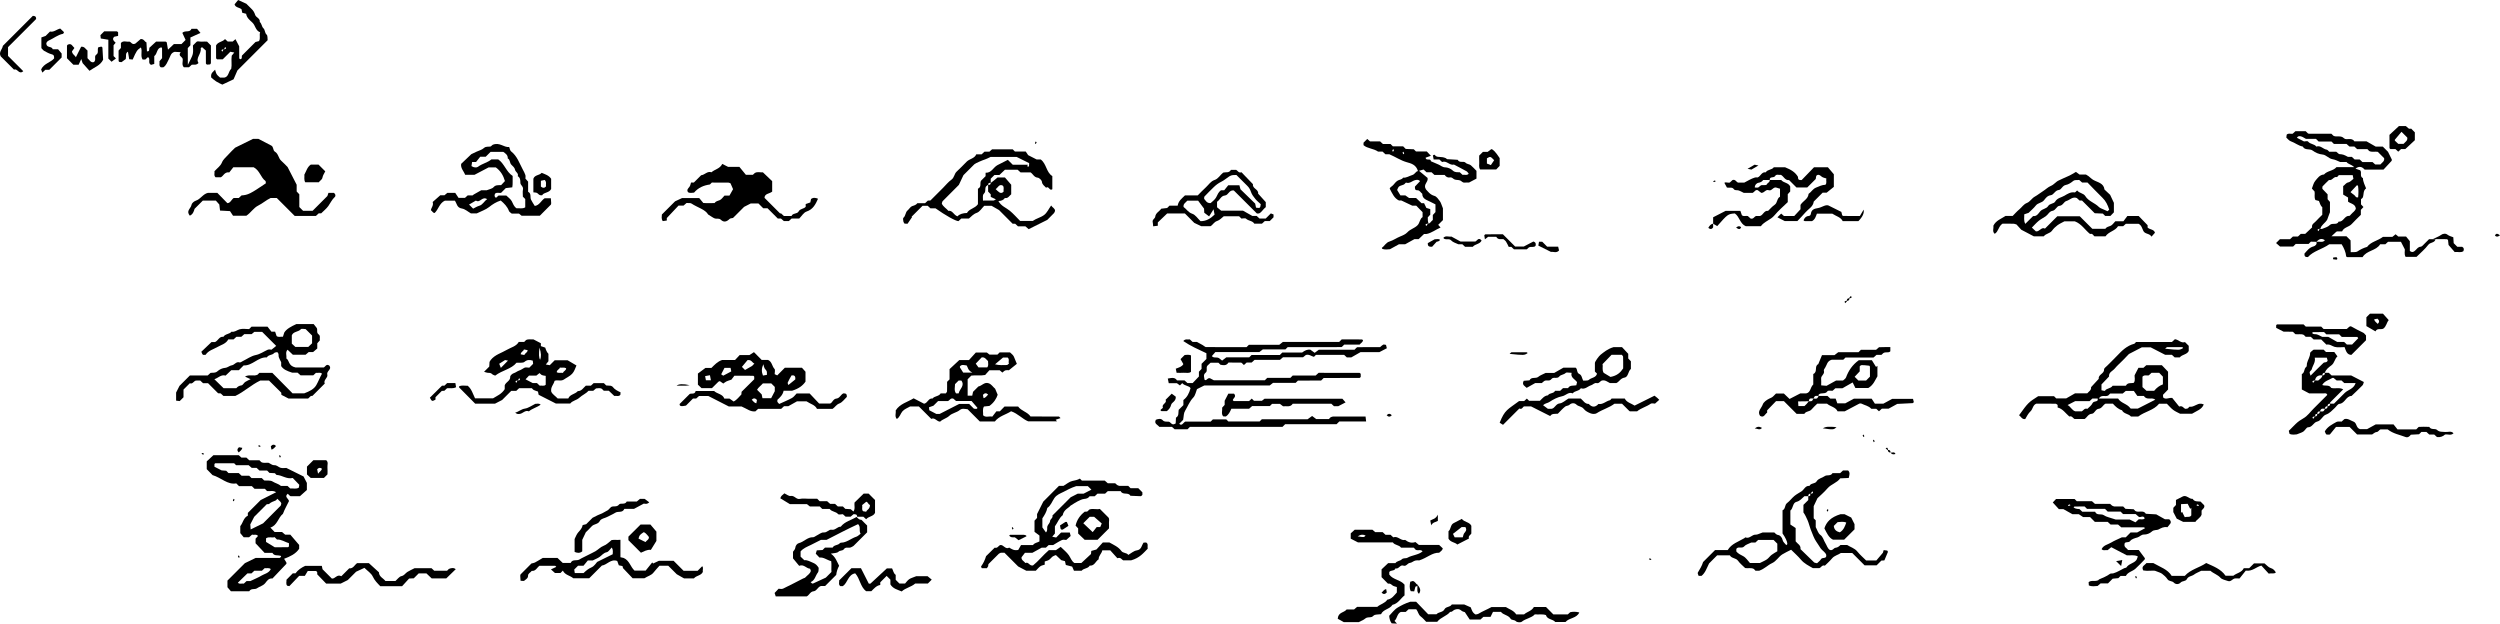 <?xml version="1.0" encoding="UTF-8"?>
<svg id="Layer_1" data-name="Layer 1" xmlns="http://www.w3.org/2000/svg" viewBox="0 0 1944.95 485.21">
  <defs>
    <style>
      .cls-1 {
        fill: #000;
        stroke-width: 0px;
      }
    </style>
  </defs>
  <path class="cls-1" d="M908.54,294.5c3.22-.56,5.53-1.11,7.13,1.45h5.87c.77.69,1.49,1.35,2.28,2.06h4.05c1.51-1.58,3.11-3.27,4.86-5.11v-3.7c.7-.75,1.37-1.47,2.06-2.2,0-1.3,0-2.63,0-3.96,1.18-1.18,2.36-2.36,3.77-3.76v-4.47c-6.11-2.91-12.34-5.57-17.98-9.48,1.65-2,3.44-.96,5.05-1.3.69.63,1.42,1.29,2.19,2h3.39c2.32,1.27,4.23,2.32,4.3,2.36,2.03,1.32,2.29,1.64,2.56,1.64,10.64.03,21.27.02,31.72.02.65-.65,1.12-1.12,1.8-1.8h23.63c.84-.66,1.58-1.25,2.85-2.25h43.78l1.95-1.95c5.11,0,10.41,0,15.71.02.26,0,.53.32.86.53-.09,1.73-1.76,2.3-2.64,3.47h-11.95c-.49.49-.96.96-1.43,1.43-.26.18-.51.53-.77.53-13.97.03-27.95.02-41.78.02-.61.61-1.08,1.08-1.77,1.77h-17.59c-.85.66-1.6,1.24-2.67,2.06h-34.24c-.73.84-1.74,1.99-2.74,3.14,1.5,1.83,3.34.51,5.5,1.55.32.25,1.3,1.02,2.49,1.96,1.22-.95,2.2-1.71,3.27-2.53h17.81c.53-.53,1-1,1.82-1.82h22c.82-.82,1.29-1.29,1.94-1.94h15.42c2.06-1.57,4.01-2.55,6.4-2.18,1.01.73,2.02,1.46,3.35,2.43,1.08-.81,2.07-1.55,3.23-2.42h27.79c.43-.46.88-.94,1.12-1.19.5-.41.75-.78,1-.79,5.98-.03,11.97-.03,17.73-.03.93-.76,1.61-1.53,2.45-1.94.49-.24,1.25.08,2.16.18.2.81.43,1.7.66,2.62-1.76.92-3.4,1.77-5.78,3.01h-14.66c-2.48,1.41-4.65,2.64-7.24,4.12h-3.44c-.71-.66-1.43-1.33-2.09-1.95h-21.99c-.51.51-.98.98-1.5,1.5-1.98-.37-3.63-2.2-6.29-1.44-.46.37-1.2.97-2.18,1.76h-15.6c-.79.68-1.53,1.31-2.4,2.06h-19.76c-.76.69-1.48,1.35-2.25,2.06h-3.88c-.73.67-1.44,1.31-2.15,1.96-.48-.48-.96-.96-1.43-1.43-.26-.17-.52-.48-.79-.49-3.3-.03-6.61-.02-9.79-.02-1.68,2.67-3.98,2.11-6.24,1.69-.47-.47-.94-.94-1.55-1.55h-6.14c-.67.62-1.62,1.5-2.41,2.23-1.45,1.76.44,4.11-1.53,5.61-1.95,1.49-.98,3.52-.7,5.46,1.7.99,1.72-1.49,4.08-1.3.13.07,1.22.64,3.16,1.66h39.6c.58-.58,1.05-1.05,1.87-1.87h18c.82-.82,1.29-1.29,1.85-1.85h17.84c.77-.69,1.49-1.34,2.31-2.09,10.53,0,21.18,0,31.83.03.25,0,.49.39.92.76v2.41c-.39.36-.64.77-.88.78-9.32.03-18.65.03-27.94.03-.5.5-.97.97-1.96,1.96-5.71.14-11.95-.03-18.08.08l-1.74,1.74h-17.6c-.85.66-1.6,1.24-2.65,2.06h-50.88c-2.2,1.1-3.85,1.93-5.65,2.83-.86,2.08-1.27,4.87-2.86,6.52-2.96,3.08-4.31,6.9-6.4,10.37-1.17,1.93-.91,3.67-1.53,7.02-.42.42-1.74,1.74-3.04,3.04,2.08,2.09,3.04-.82,4.7-1.68h19.75c.53-.53,1.01-1,1.71-1.71h10.46c.48.48.95.95,1.59,1.59h24.35c.65-.65,1.12-1.12,1.71-1.71h35.6c1.17-.85,2.18-1.58,3.52-2.54,1.08.81,2.08,1.55,3.23,2.42h9.79c.43-.45.89-.93,1.31-1.37.65-.22,1.23-.59,1.81-.6,8.32-.04,16.63-.03,25.43-.03.14,1.17.27,2.31.45,3.85h-20.88l-2.11,2.11h-40c-.82.82-1.29,1.29-2.1,2.1h-72c-.81.81-1.28,1.28-1.85,1.85h-10.04c-.56-.5-1.28-1.15-2.09-1.87h-9.83c-1.28-1.68-4.33-2.44-2.67-5.53,1.83-.65,3.81-1.25,5.35.4,1.39,1.49,3,.92,4.57,1.11,1.6.19,2.2,2.54,4.17,1.98.29-.08.56-.26,1.32-.61.07-1.32.14-2.89.22-4.5,2.52-1.39,1.71-3.95,2.11-6.09,1.19-1.19,2.37-2.37,3.67-3.67v-3.97c2.85-2.09,4.45-5.16,5.57-9.19-.95-2-4.64-1.65-6.46-3.95-.51.51-.98.98-1.8,1.8-.56-.42-1.19-.88-2.36-1.75h-6.35c-.24-1.21-.43-2.12-.73-3.6Z"/>
  <path class="cls-1" d="M1894.79,186.04c-.55,3.09-4.05,2.28-5.65,4.42-2.56,3.42-5.98,6.21-9.16,9.4h-8.48c-1.29-2.31-.4-4.66-.61-5.9-1.28-2.49-2.13-4.14-3.01-5.86h-10.03c-.61.56-1.33,1.23-2.09,1.93h-4.04c-3.16,5.19-10.48,4.65-13.69,10.01-4.03,0-7.99,0-11.95-.02-.26,0-.53-.31-.79-.48-.3-3.49-1.76-6.55-3.52-9.5-3.32,0-6.65,0-9.66,0-5.55,3.94-12.38,5.2-16.61,9.97-2.2.15-2.79-.78-2.7-2.69,1.96-2.11,3.62-4.77,7.13-5.64,1.11-.28,2.93-1.63,2.18-3.51,2.62-.53,4.92.88,6.6-1.28-2.08-1.38-4.04-1.58-6.6,1.28-.99-.14-2.66-.14-4.32-.14-.47.47-.94.94-1.76,1.76h-10.01l-2,2h-10.2c-1.12-.98-2.11-1.85-3.09-2.71,1.06-1.06,2-2,3-3h7.89c.75-.7,1.47-1.37,2.2-2.06h3.92c.74-.69,1.46-1.36,2.21-2.06h3.45c1.98-1.86,3.68-3.45,5.37-5.04-.56-2.52,1.67-3.38,2.92-4.78,1.55-1.74,3.28-3.32,5-5.05v-5.92c-1.53-1.18-1.82-3.13-2.59-4.83-.9-.23-1.8-.47-2.74-.71-1.16-2.13-.28-4.48-.66-6.62-.69-.78-1.34-1.5-2.09-2.34.83-1.99,1.25-4.32,2.57-5.89,1.8-2.15,3.49-4.84,6.85-5.03,2.58-2.97,7.08-2.66,9.71-5.72,4.19-.04,8.43,0,13.76-.03-2.36-2.26-4.77-2.24-5.95-3.99h-5.02c-1.97-.85-3.8-1.83-6.11-2.21-2.6-.43-4.85-3.34-7.39-3.56-3.07-.27-5.72-1.54-7.74-3.05-2.47-1.85-6.15.05-7.75-3.17-3.42-.61-6.07-2.99-9.31-4.09-1.4-.47-2.45-1.97-3.51-2.87.12-.99.19-1.63.27-2.27,1.36-1.47,3.13-.42,4.68-.76.72-.67,1.45-1.33,2.14-1.97h7.98c.5.5.97.97,1.44,1.44.26.18.52.51.78.51,5.97.03,11.95.02,17.76.02.64.64,1.11,1.11,1.58,1.58,2.53,1.37,5.64-.66,8.26,1.97,1.85,1.85,5.94-1.03,8.03,2.36h9.46c2.51,1.44,4.67,2.68,7.19,4.12h5.5l4.03,4.03c1.37,2.78,2.19,4.43,2.96,5.99-.05.44.03.87-.15,1.06-2.23,2.44-4.5,4.85-6.32,6.81h-14.64c-2.11-2.38-4.35-2.95-7.14-.74,1.34.46,2.5.86,3.66,1.25,1.51,1.76-.69,4.81,2.12,6.12.07,2.89,1.48,5.37,2.46,7.98-2.43,1.75-1.66,4.64-2.52,6.95-.21.57-.9.96-1.43,1.48v4.01c.59.63,1.26,1.35,1.9,2.05-.66.71-1.33,1.43-2.02,2.19v3.88c-2.42,2.42-4.86,4.7-7.11,7.16-2.2,2.4-6.08,2.46-7.47,5.71h-4.04c-1.39.92-2.22,2.13-4.28,3.81h11.7c1.29,1.29,2.24,2.24,3.19,3.19.17,2.9,0,5.83.11,9.19,2.18-.19,4.09.21,5.22-.56,2.37-1.61,4.83-2.8,7.55-3.56,2.96-4.07,8.18-4.63,12.34-7.82h7.34c.83-.67,1.57-1.27,2.46-2,.6.5,1.28,1.07,2.09,1.75h6.06c.74.91,1.57,1.93,2.95,3.62v7.6c2.1,1.62,3.25.57,4.5-.66,1.12-1.09,1.94-2.49,3.94-2.63,1.05-.08,2.03-1.47,2.98-2.35,1.22-1.13,2.36-2.35,3.54-3.52h5.01ZM1804.44,178.04c1.02,0,1.77.2,2.33-.04,1.98-.85,4.34-1.43,5.74-2.89,2.03-2.11,5.56.41,6.93-2.73,3.77.5,4.46-4.73,8.2-4.41.45.04,1.03-.76,1.44-1.25,1.24-1.48,3.13-2.43,3.71-4.41-.36-3.67-3.88-3.75-6.05-5.42v-3.24c-.95-.57-2.68-1.6-3.8-2.27v-6.62c1.48-.92,2.08-2.52,4.02-2.87,1.41-.26,2.6-1.76,3.95-2.75-.19-1.02-.36-1.93-.55-2.92h-10.78c-.66.66-1.24,1.61-1.59,1.53-2.58-.57-3.55,3-6.1,2.28-1.66,1.62-3.38,3.19-4.94,4.91-.34.38-.13,1.26-.18,1.99,1.32,1.39,2.68,2.81,4.06,4.26v3.82c.73.83,1.37,1.56,1.83,2.09v8c-.2.28-2.2,6.05-2.16,5.82-1.75,2.85-4.68,4.18-5.17,6.88-1.55.44-3.1.3-1.74,2.04.46-.54.93-1.09.83-1.82ZM1831.83,124.04h3.92c.73.68,1.45,1.36,2.18,2.04h7.84c.8.72,1.53,1.37,2.09,1.87h4.04c1.3-1.53,3.37-2.47,2.9-4.89l-4.94-4.94c-2.2-.4-4.54.5-6.71-.66-.45-.48-.9-.96-1.32-1.41h-7.99c-.73-.69-1.45-1.36-2.19-2.05h-3.82c-.82-.73-1.55-1.37-2.31-2.04h-9.81l-1.84-1.84h-10l-2.09-2.09h-7.82c-3.94-2.57-6-2.72-6.98-.82,1.65.85,3.3,1.7,5.51,2.84.62,0,2.63-.55,3.15.1,1.74,2.16,4.86,1.73,6.44,3.9,3.24-1.21,5.2,1.99,8.01,2.37.79.11,1.46,1.15,2.03,1.63h5.44c.62.52,1.36,1.13,2.16,1.81,3.27.29,3.53.38,6.94,2.19h3.05c.68.64,1.4,1.31,2.13,2ZM1828.65,149.48c.84.66,1.78,1.55,2.86,2.23.94.59,1.15,2.35,3.07,1.79.31-2.89.34-5.79-.05-8.7-.04-.26-.44-.47-.78-.81-1.57,1.69-3.14,3.37-5.1,5.48Z"/>
  <path class="cls-1" d="M198.82,422.67v-3.58c.62-.68,1.27-1.4,1.91-2.11-1.26-1.68-3.09-.54-4.59-1.08-.81.71-1.54,1.34-2.38,2.08h-4.17c-.65-.79-1.49-1.81-2.66-3.23v-5.45c2.15-2.45,2.43-6.5,5.88-8.1v-2.18c3.56-3.56,7.09-7.09,10-10,4.44-2.24,8.14-4.11,12.03-6.07-2.44-1.63-4.8-.63-7.07-.91-.44-.46-.9-.93-1.69-1.75h-8.04c-.82-.82-1.29-1.29-2.11-2.11h-10c-.82-.82-1.29-1.29-2.12-2.12-6.8,1.25-11.67-4.44-18.47-6.45-1.16-1.19-2.79-2.86-4.5-4.62v-6.06c1.55-1.43,3.25-3.01,5.19-4.81h19.71c.59.54,1.31,1.19,2.09,1.9h3.87c.75.69,1.47,1.36,2.22,2.05h7.91c.5.5.97.97,1.44,1.44,1.85,1,3.85.33,5.7.52,1.46.69,2.9,1.97,4.23,1.87,2.28-.17,3.43,1.62,5.19,2.06,1.57.39,3.31.08,4.37.08,4.63,2.3,8.77,4.35,13.39,6.64.54,1.06,1.39,2.71,2.58,5.02v5.5c-1.5,1.34-3.23,2.89-5.4,4.83-1.98,0-4.62.01-7.25-.02-.27,0-.53-.32-.79-.49-.47-.47-.94-.94-1.41-1.41-2.93,2.39.52,3.72.95,5.68-1.53,3.25-3.44,6.43-4.71,9.92-3.84,3.09-4.29,8.95-9.77,10.73,1.38,1.45,2.25,2.37,3.26,3.43h5.76c.81.68,1.55,1.29,2.46,2.06h4.01c2.06,2.4,4.21,4.91,6.9,8.05v2.95c-2.75,4.07-7.07,6.02-11.71,7.79.61,1,1.19,1.97,1.78,2.93,0,.35.14.82-.02.99-3.62,3.85-7.27,7.67-10.84,11.42-3.02-.37-4.27,1.95-5.63,3.61-1.74,2.13-4.37,2.52-6.43,4.02-1.58,1.15-4.59-.24-6,2.31h-14.23c-.71-.83-1.57-1.83-2.71-3.15v-5.16c4.27-4.27,8.48-8.48,13.56-13.56,1.57-.77,4.35-2.12,8.43-4.1h18.64c1.4-.82,1.41-1.46.45-1.72-2.09-.58-4.7.39-6.11-2.21h-6.1c-2.22-2.36-4.49-4.77-6.97-7.42ZM225.83,380.03c2.2-.27,4.56.71,6.67-.67.1-.66.2-1.28.34-2.2-1.66-1.73-3.44-3.59-5.09-5.31-4.82,1.13-8.29-2.19-12.43-2.35-.49-.02-.94-.88-1.42-1.35-1.58-.09-3.15-.18-4.27-.24-.91-.93-1.38-1.4-1.84-1.87h-5.97c-.74-.69-1.46-1.36-2.21-2.06h-3.8c-.84-.74-1.57-1.37-2.36-2.06h-9.78c-.59-.59-1.06-1.06-1.53-1.53-4.9,0-9.8,0-14.7.03-.22,0-.43.46-.62.67v2.01c1.95.99,3.87,1.98,5.58,2.85,1.49.12,2.75.21,3.58.28.87.88,1.34,1.35,1.8,1.82h7.97c.74.69,1.46,1.36,2.21,2.06h5.89c.53.53,1,1,1.82,1.82h8c.82.82,1.29,1.29,1.87,1.87,2.13.19,4.8-.29,6.49.78,2.13,1.36,4.68,1.82,6.56,3.47h5.1c.69.64,1.4,1.31,2.14,2ZM215.81,388.02c-.48.48-.87,1.13-1.44,1.39-1.69.76-3.52,1.2-4.92,2.59-.35.35-1.23.18-1.86.24-3.51,3.51-7.03,7.03-9.82,9.82-1.29,2.5-2.13,4.13-3.04,5.89.08,1.13.17,2.39.28,3.95,3.3-1.62,6.21-3.04,9.65-4.73,4.25-4.25,8.95-8.93,13.6-13.65.38-.39.37-1.16.6-1.98-.52-1.45-2.07-2.25-3.05-3.51ZM203.76,444.04h-5.92c-.74.69-1.46,1.36-2.2,2.06h-3.16c-2.76,2.69-5.09,4.95-7.42,7.22,1.25,1.43,3.03.39,4.62.73.7-.65,1.42-1.32,2.16-2.01h2.96c3.31-1.59,5.93-2.61,8.3-4.05,2.59-1.57,6-1.99,7.57-5.24-1.41-1.27-3.15-.48-4.74-.75-.72.67-1.44,1.34-2.17,2.03ZM224.79,422.6c-3.11-.91-5.93-3.06-9.31-2.87-.69-.69-1.16-1.16-1.85-1.85-1.99.76-4.36-.64-6.66.93v2.79c2.44,1.5,4.84,2.97,6.77,4.15,3.77,0,7.06.01,10.35-.03.24,0,.47-.44.71-.68v-2.44Z"/>
  <path class="cls-1" d="M215.27,154.04h-4.73c-3.42,1.6-6.28,4.22-9.58,5.85-3.76,1.86-5.61,5.46-9.31,7.95h-10.34c-.6-.9-1.69-2.56-2.38-3.6-3.21-.17-5.45-.29-7.75-.42-.23-1.9-.41-3.47-.56-4.72-1.06-1.19-1.93-2.19-2.68-3.03h-10.17c-2.16,2.16-4.28,4.28-6.4,6.4-.6,2.21-1.38,4.31-3.69,5.31-.19-.28-.6-.74-.86-1.29-1.42-2.95,1.77-4.6,2.16-7.14.19-1.24,1.96-2.78,3.33-3.21,3.76-1.2,5.58-5.26,9.48-6.1h7.28c2.1,2.16,4.85,4.98,7.8,8,2.37,0,3.11-2.73,4.94-4.01h3.95c.74-.69,1.46-1.36,2.14-2,4.98-.31,6.97-1.3,18.91-9.41-.1-.63.04-1.56-.32-1.83-3.74-2.79-4.33-8.07-9.1-10.64h-15.91c-.87,1.11-2.1,2.67-3.11,3.96-3.8-.54-4.57,2.92-6.59,3.8h-4.09c-1.59-1.48-.53-3.25-.86-4.69,2.02-2.24,4.74-4.13,5.77-6.7,1.07-2.68,3.13-4.09,4.78-6,1.96-2.26,4.2-4.27,5.53-5.61,5.09-2.51,9.24-4.56,13.96-6.89h4.14c3.4,1.77,6.69,3.5,9.99,5.2,1.98,1.02,1.19,3.8,2.86,4.77,2.79,1.63,2.68,5.07,4.89,7.03,1.99,1.76,3.79,3.74,4.99,4.94,2.53,4.94,4.65,9.07,7.05,13.76v5.24c.69.74,1.36,1.46,2.06,2.2v9.9c.99.99,1.93,1.93,2.91,2.91h7.45c3.96-3.96,7.69-7.7,11.48-11.49.24-.73.54-1.6.82-2.44h4.24c1.22.85,1.65,2.32.65,3.24-2.17,2.01-3.32,4.64-4.96,6.96-1.52,2.14-3.69,3.82-5.6,5.74h-1.91c-.75.7-1.48,1.36-2.17,2h-16.5c-4.46-4.46-9.15-9.15-13.97-13.97Z"/>
  <path class="cls-1" d="M1643.84,314.04c-2.46,0-4.13,0-5.79,0-2.02,1.01-2.78,3.72-5.34,3.99-2.59.28-3.07,3.73-5.34,3.89-2.86.2-3.57,2.7-5.53,4.03h-7.96c-1.2-.61-1.93-2.66-4-1.91-2.91-2.49-5.04-5.98-9.08-7.01,0-.67,0-1.33,0-2-.53-.33-1.05-.94-1.59-.95-4.99-.07-9.99-.04-14.99-.04-2.75,1.03-2.69,4.22-4.44,5.86-1.92,1.8-2.97,4-4.21,6.14-2.46.36-3.26-1.88-4.77-3,7.06-9.78,7.21-9.93,14.83-14.79h12.37l1.71,1.71h7.73c2.2-1.26,4.37-2.51,6.87-3.94h9.51c1.19-1.5,3.32-2.39,2.97-4.8,2-2.17,4-4.34,6-6.51-.55-3.47,4.35-3.85,4.14-7.34-.05-.92,1.55-1.98,2.46-2.91,2.57-2.61,5.24-5.13,7.75-7.79,3.76-3.99,7.64-7.76,13.19-9.21.56-.15.95-.9,1.44-1.39h27.92c.74-.69,1.47-1.35,2.35-2.17,2.71.23,4.77,3.32,7.84,2.24,1.03,1.03,1.98,1.97,2.92,2.91,0,1.33,0,2.67,0,3.99-1.41,2.93-5.1,2.64-6.97,4.98h-3.98c-.69-.64-1.41-1.31-2.17-2h-5.23c-3.88-2-7.19-3.71-11.29-5.82h-6.84c-2.76,1.43-5.5,2.85-10.05,5.21-.62.65-2.69,2.81-4.78,4.94-2.1,2.14-4.41,4.1-6.3,6.41-1.59,1.93-4.74,2.83-4.4,6.15-2.03,2.14-4.07,4.28-5.88,6.18v4.51c.99.16,2.52.7,2.71.4,1.35-2.14,4.3-1.46,5.99-3.92,3.2-.04,6.79,0,10.3-.02,1.43-2.81,4.14-1.6,6.2-2.29,1.37-2.12.4-4.48.57-5.83,1.25-2.41,2.12-4.08,3-5.79h3.86c.77-.69,1.49-1.35,2.27-2.06h12.05c1.51,1.58,3.11,3.27,4.86,5.11v13.82c-1.26,1.32-2.62,2.75-3.95,4.14.04.71.08,1.36.12,2.01,1.98,2.02,4.49.02,7.09.42,1.86,2.31,3.72,4.62,5.39,6.7,2.72-.98,3.32,1.32,4.82,1.76.63-.1,1.33-.05,1.86-.33.56-.3,1.03-1.36,1.42-1.3,3.39.53,5.76-2.74,9.05-2.35.61.07,1.19.33,1.97.56-1.48,3.93-5.36,4.93-9.07,7.22h-9.38c-1.57-.85-3.63-1.67-5.34-2.96-1.83-1.39-3.33-3.23-4.9-4.8h-6.06c-4.17,5.17-11,5.99-16.21,9.94h-5.69c-1.82-2.28-5.55-1.9-6.95-4.85-2.89-.84-4.98-2.8-7.08-5.12ZM1631.91,310.04h15.92c2.18,3.7,7.14,4.04,9.59,7.61.15.22.54.27.51.25h5.19c5.05-2.57,9.29-4.73,13.64-6.94-2.43-2-5.37.14-7.9-1.78-.18-.21-.62-.69-1.02-1.14h-5.02c-.75-1.06-1.89-2.68-2.75-3.9h-6.26c-.89.76-1.62,1.37-2.39,2.02h-9.74c-.59.59-1.05,1.05-1.52,1.52-2.3,1.31-5.27-1.01-7.33,2.36h-4.99c-.73.69-1.45,1.36-2.19,2.04h-11.19c-2.27,1.16-3.92,2.01-5.92,3.04,2.47,1.27,3.35,4.1,6.04,4.91,1.66,0,3.33,0,4.99,0,1.36-.72,2.1-2.74,4.35-1.93,1.32-1.38,3.2-2.6,3.94-4.31,1.03-2.4,4.88-.54,4.06-3.76ZM1675.89,304.04c2.02-2.51,4.31-4.11,6.8-5v-6.01c-1.06-1.11-1.98-2.06-2.86-2.98h-6c-.74.69-1.46,1.36-2.12,1.98-1.62.36-3.4-.69-4.92,1.04v8.08c1.42,1.3,2.36,2.17,3.16,2.9h5.94ZM1684.43,271.28c11.21,1.18,11.32,1.17,13.99-.53-.21-.23-.43-.68-.65-.69-3.95-.04-7.91-.04-11.86,0-.25,0-.49.39-1.48,1.22Z"/>
  <path class="cls-1" d="M589.83,318.04c-.74.69-1.46,1.36-2.13,1.99-3.89.51-6.55-2.01-10.8-3.81h-9.9c-5.57-2.85-10.53-5.38-15.91-8.13h-7.27c-.82.72-1.55,1.37-2.21,1.95h-2.47c-2.37,2.39-4.44,4.48-5.46,5.5-3.6.74-5.09.61-4.94-1.24,2.66-2.65,4.98-4.96,7.3-7.27,1.22-1.9,4.38.62,5.19-2.86h14.32c2.37,2.34,6.67,2.27,7.95,5.91h4.03c1.27.89,2.28,1.61,3.25,2.29,2.76-1.46,4.19-3.72,6.01-5.49.05-.69.1-1.34.15-2.08,3.25-3.22,6.56-6.5,9.84-9.74v-2.03c-.25-.25-.48-.69-.72-.69-4.62-.04-9.25-.03-14.73-.03-.71.94-1.9,2.51-2.31,3.05-2.14.74-3.06.96-3.88,1.38-.81.41-1.53,1.03-2.43,1.65-.95-.66-1.71-1.19-2.66-1.86-.24.09-.82.13-1.14.44-1.69,1.6-3.32,3.28-5.04,5h-8.07c-.79-.76-1.74-1.66-2.84-2.72v-8.64c1.22-.91,3.07-2.29,5.85-4.36h4.65c2.44-2.42,4.83-5.05,8.29-6.17h10.09c1.08-1.16,2.21-2.37,3.59-3.85h7.63c1.84-1.19,2.87-1.87,3.51-2.28,2.43,2.45,4.5,4.54,6.02,6.08h4.95c3.16,1.36,3,4.91,5.03,7.01.66.68.1,2.53.1,4.04.83.4,1.63.79,2.01.97,2.31-2.33,4.38-4.42,5.9-5.95h13.33c.76.85,1.64,1.84,2.76,3.09v7.7c-2.12,3.06-5.09,5.41-10.43,7.08h-6.6c-.55,3.18-2.9,5.31-4.84,7.07,0,.99-.12,1.4.03,1.64.32.51.79.93,1.38,1.59,3.28-1.51,6.71-2.9,9.95-4.66,1.4-.76,2.39-2.29,3.61-3.5h10.12c2.39,2.53,4.89,5.18,7.37,7.8h8.61c1.73-.53,2.25-3.58,4.81-3.83,2.61-.26,3.33-2.97,5.33-4.01,1.32-.01,2.72-.16,2.79,1.91,0,.21.14.69-.02.85-1.87,1.78-3.52,4.23-5.75,5.04-2.44.89-3.4,2.97-5.26,4.19h-12.19c-1.46-3.09-4.95-3.7-8.08-5.82h-7.47c-1.91,1.07-4.08,2.29-6.75,3.78h-3.33c-.74.7-1.46,1.37-2.2,2.05h-17.92ZM602.79,301.04c-.93-.93-1.87-1.87-2.77-2.77h-6.5c-1.61,1.85-3.5,3.06-4.55,4.95,1.36,1.36,2.52,2.52,3.6,3.6.21,1.01.39,1.91.61,2.99h6.75c.85-1.64,1.71-3.3,2.84-5.47,0-.67,0-1.99,0-3.31ZM579.61,287.85c1.32-.76,2.62-1.5,5.51-3.16-.41.43.5-.52,1.79-1.85-1.79-.58-2.03-3.09-5.3-2.72-1.19,1.43-2.8,3.37-4.42,5.31.65.65,1.58,1.58,2.42,2.42ZM562.64,292.28c2.44-1.3,4.3-2.28,6.27-3.33-.17-.85-.34-1.74-.54-2.74h-4.73c-.88,1.7-1.72,3.33-2.57,4.99.24.16.73.5,1.57,1.08ZM613.35,299.52c1.91-1.54,3.86-3.12,5.36-4.32.34-3.07-1.1-3.33-2.89-3.16-1.01,1.82-2.16,3.59-2.95,5.5-.27.65.39,1.67.48,1.99ZM593.86,283.35c-1.49,3.34-1.43,5.99-.29,8.82,1.1-.19,1.99-.34,3.08-.53-.05-1.11.12-2.08-.19-2.85-.33-.83-1.21-1.44-1.63-2.25-.41-.78-.54-1.7-.97-3.18ZM553.08,295.86c-.33-1.75-.5-2.64-.76-3.95-1.38.26-2.5.47-3.75.7.26,1.34.43,2.23.62,3.25h3.88ZM588.9,311.14c-1.43-1.54-2.75-1.55-4.09-.13,1.14.87,1.73,2.41,3.61,2.72.17-.91.33-1.79.48-2.59Z"/>
  <path class="cls-1" d="M877.79,378.04c.47.47.94.94,1.76,1.76h6c1.29,1.29,2.23,2.23,3.21,3.21v1.98c-.19.21-.37.5-.63.69-.24.18-.56.36-.84.35-2.62-.09-5.23-.21-7.85-.33-1.62-3.08-6.02-.22-7.53-3.59h-10.08c-.62.57-1.34,1.24-2.08,1.93h-5.91c-.74.69-1.46,1.36-2.2,2.06h-3.97c-1.04,1.46-2.38,1.91-4.19,2.06-1.77.15-3.5,1.12-5.16,1.92-1.37.66-2.62,1.57-5.56,3.38-1.01,1.56-5.24,2.97-5.98,7.33-2.86,2.23-3.89,5.74-6.08,8.69v5.55c-.68.83-1.24,1.5-2.07,2.52,1.29.27,2.2.46,3.05.64,1.27-1.3,2.44-2.48,3.81-3.89h6.8c.2.82.42,1.72.66,2.7-1.05.94-2.04,1.82-3.42,3.06-.79,0-2.26-.39-3.35.08-2.27.99-4.34,2.44-6.87,3.91h-3.47c-.74.69-1.46,1.36-2.15,2.01h-3.25c-2.28,1.26-4.72,2.61-7.25,4h-5.79c-.58.76-1.56,2.03-2.66,3.46-.36,2.23,1.9,3.02,3.02,4.52,2.47-1.26,3,2.46,5.89,1.87,4.14-3.29,7.82-8,12.34-11.91h5.51c1.31-.9,2.33-1.61,3.69-2.54,2.32,2.32,4.74,4.16,6.37,6.54,1.41,2.06,2.11,4.61,4.31,6h5.41c2.77-2.58,5.19-4.83,7.49-6.97.08-.87.13-1.51.22-2.42.8-.22,1.7-.47,4.02-1.11,1.06-1.17,3.05-3.36,4.94-5.45,1.84,0,3.51,0,5.17,0,3.31,1.88,6.92,3.34,9.26,6.59,1.37,1.9,4.27,1.22,5.38,3.09,2.19-1.24,4.26-3.19,6.56-3.52,3.9-.56,3.74-3.93,5.36-6.05.65-.04,1.3-.08,1.95-.12,1.95,1.06.89,2.92,1.25,4.84-3.22,3.23-6.13,7.13-12.87,9.05h-6.19c-1.14-.44-1.8-2.63-4.53-1.64-1.78-1.97-3.76-4.16-5.54-6.13h-6.19c-.46,2.59-2.97,4.22-2.82,6.94-2.41,1.52-3.23,5.27-6.94,4.94-1.4,2.47-4.7,1.91-6.34,4h-5.93c-.54-1.25-1.36-3.15-1.4-3.23-3-.77-3.91-1.01-4.94-1.27-.19-.86-.39-1.77-.66-2.96-.74-.2-1.64-.45-2.9-.79-1.12-1.07-2.55-2.43-4.16-3.96-.8.33-1.74.56-2.48,1.07-.81.56-1.41,1.41-2.15,2.07-.46.41-.99.8-1.56,1.04-.82.35-1.71.57-2.51.82v2.47c-1.12.39-2.45.57-3.4,1.25-1.33.96-2.38,2.31-3.54,3.47h-7.39c-1.87-.98-3.23-1.7-6.32-3.32-2.61-2.61-6.6-6.6-10.67-10.68-.82,0-1.82,0-2.82,0-.55.28-1.21.44-1.63.85-2.63,2.55-5.2,5.16-7.78,7.76-.2.21-.33.54-.39.83-.07.32.09.71-.04.99-.27.56-.66,1.05-.99,1.57h-4c-.19-.48-.68-1.16-.52-1.39,1.65-2.31,2.92-4.76,3.86-7.95,1.99-1.96,4.36-4.3,6.74-6.64,2.02.72,2.79-1.23,4.12-2.01,2.74-.58,4.09,3.79,7.16,2,1.91,1.12,3.72,2.52,7.01,1.81.63-1.1,1.63-2.85,2.15-3.77h9.31c1.17-1.82,3.29-1.83,5.04-2.85v-4.58c-1.06-.79-2.64-1.98-3.84-2.89v-8.69c.64-.7,1.31-1.42,1.98-2.14,0-1,0-2,0-3,1.51-3.03,3.02-6.06,4.83-9.67,3.74-3.75,7.96-8,12.19-12.24h3.51c2.53-1.48,4.56-3.33,6.87-3.81,2.09-.43,4.1-.8,5.92-1.86.52.52.99.99,1.57,1.57h17.79c.78.68,1.51,1.32,2.34,2.05h5.75c.55.49,1.03.92,1.52,1.35.57.23,1.13.65,1.71.67,2.33.08,4.66.03,6.99.03ZM810.94,410.31c1.24,1.74,1.99,2.79,2.78,3.91,1.62-1.62.63-3.45,1.14-4.9.5-1.43,1.98-2.24,2.11-4.17.09-1.27,2.39-2.18,1.81-4.11,4.99-4.99,9.92-9.92,14.18-14.18,2.19-1.12,3.56-1.82,5.5-2.81h4.59c2.19-1.13,3.84-1.98,6.04-3.12-1.18-1.16-2.26-2.22-2.8-2.75h-8.99c-4.57,1.48-7.17,3.13-9.95,4.5-2.48,1.22-5.27,2.24-7.04,4.77-1.81,2.59-2.72,5.83-5.52,7.7-.58,3.13-2.27,5.74-3.85,8.1v7.06Z"/>
  <path class="cls-1" d="M211.25,272.04c1.61-1.31,2.62-2.12,3.62-2.93-3.71-3.71-7.24-7.24-10.92-10.92h-6.09c-.44.37-1.18.99-2.09,1.75h-5.7c-.77.69-1.5,1.34-2.3,2.06h-3.83c-.75.7-1.47,1.37-2.21,2.05h-4.15c-1.69,3.37-5.4,4.18-8.38,5.89-3.27,1.88-7.13,2.75-9.2,6.07-.91,0-1.85.27-2.17-.06-.61-.62-.86-1.59-1.2-2.29,2.59-2.47,4.97-4.74,7.89-7.52h2.74c2.53-1.15,3.32-4.56,6.56-4.12,1.45-2.39,4.67-1.94,6.34-3.98,2.44.53,4.16-1.25,6.21-1.84,2.42-.69,5.19-.16,7.43-.16.83-.83,1.3-1.3,1.88-1.89h12.45c.87,1.11,2.09,2.67,3.04,3.88h2.87c.37,1.09.76,2.25,1.16,3.42,1.46,1.13,3.12.38,4.93.5.26-.83.54-1.71,1.02-3.22,1.77-2.84,5.18-4.66,9.45-6.63h13.41c.6.76,1.42,1.79,2.24,2.83,1.23,1.44-.43,3.75,1.61,5.21,1.67,1.19.64,3.05.97,4.67-.63.71-1.27,1.44-2,2.26v4.05c-.91.78-1.92,1.64-3.25,2.78h-3.41c-.8.68-1.53,1.31-2.41,2.06h-9.95c-1.26-1.19-2.67-2.53-4.09-3.88-1.94,1.99-.55,4.44-.96,6.76,2.53,1.58,1.33,5.78,7.19,7.05h21.89c1.15-.33,2.05-3.32,4.45-1.35,2.14,2.89-2.49,4.08-1.65,7,.67,2.35-3.32,4.13-1.98,6.86-3.1,3.1-6.13,6.13-9.59,9.59.16,0-.5.02-1.2.06-.69.64-1.41,1.31-2.13,1.99h-15.29c-2.21-1.14-3.88-2.01-5.5-2.85-.05-.62-.11-1.26-.15-1.72-3.16-3.12-6.22-6.15-9.53-9.42h-6.76c-7.12,3.4-12.32,8.6-19.45,12h-9.23c-.73-.68-1.45-1.35-2.13-1.99-.71-.04-1.36-.07-2.01-.1-2.6-2.6-5.18-5.18-7.84-7.84h-3.88c-.75-.7-1.47-1.36-2.22-2.06h-2.73c-2.29-.22-2.9,3.16-5.33,2.09-1.64,1.64-3.29,3.29-4.92,4.92v6c-.96.96-1.9,1.9-2.97,2.97-.79-.1-1.69-.21-2.79-.34v-6.3c.67-1.33,1.51-2.98,2.64-5.21,2.34-2.34,5.16-5.16,8.06-8.06h13.85c.76-.69,1.48-1.34,2.24-2.04,1.79-.28,3.65.33,5.44-1.3,1.51-1.38,3.79-2.43,5.81-2.59,2.13-.16,3.53-1.76,5.17-1.97,2.32-.29,3.46-3.2,6.17-2.28.64.22,1.67-.63,2.5-1.03,3.33-1.62,6.5-3.97,10-4.68,3.57-.73,6.24-2.72,9.32-4.12,1.07-.49,2.55-.08,3.02-.08ZM211.86,290.08c5.22,5.28,10.56,10.69,15.74,15.93h9.1c4.3-1.65,7.62-3.32,9.38-6.42,1.61-2.84,2.78-5.98,4.41-8.87-1.4-1.36-3.15-.33-4.67-.67-.73.68-1.45,1.35-2.08,1.94h-9.92c-.81-.72-1.54-1.37-2.3-2.05h-4.17c-4.27-1.39-6.91-2.53-8.6-5.15v-2.99c-.88-1.84-1.58-2.91-1.9-4.08-.33-1.19.39-2.65-1.21-3.77-.68.19-1.89.16-2.38.74-1.53,1.79-4.42,1.14-5.63,3.34-6.96-.35-11.33,6.67-18.07,6.25-1.36,1.36-2.53,2.53-3.73,3.73h-5.91c-1.44,1.37-2.87,2.73-4.41,4.2-3.48-1.08-5.72,1.89-8.74,2.81,2.39,2.33,4.76,4.64,7.19,7.02h9.87c1.03-1.28,2.25-1.98,4.05-2.23,1.05-.14,1.79-1.89,2.87-2.63,1.25-.86,2.71-1.41,4.22-2.17-1.45-.68-2.78-1.3-4.36-2.03,3.24-1.98,6.73,0,9.71-1.44.47-.47.94-.94,1.45-1.45h10.11ZM242.79,261.04c-1.64-1.64-3.28-3.28-5-5-1.23,0-3.16-.55-3.74.1-1.98,2.25-5.79,1.59-7.03,4.74v6.46c1.15,1.07,2.1,1.94,2.79,2.59h9.99c1.12-1.07,2.08-1.98,2.99-2.85,0-2.07,0-4.06,0-6.04Z"/>
  <path class="cls-1" d="M1393.45,427.69c-2.52,1.31-4.81,2.3-6.88,3.62-2.99,1.91-4.57,5.31-8.14,6.91-3.04,1.37-5.48,4.21-9.8,5.79h-2.9c-.39-.43-.84-.92-1.25-1.37-2.22-1.19-4.57-.27-6.79-.71-1.89-1.88-4.05-3.57-5.58-5.71-1.65-2.29-4.99-1.66-6.32-4.19h-9.88c-2.4,2.41-4.74,4.77-6.29,6.33-1.98,4.02-3,7.36-5.88,9.66h-2.24c-.23-.82-.96-1.99-.63-2.55,1.58-2.68,3.25-5.29,4.09-8.22,3.05-3.04,6.09-6.09,9.32-9.31h9.85c2.93-4.96,8.38-6.51,12.99-9.27.28-.16.6-.67.72-.61,3.27,1.45,5.17-2.35,8.19-2.11,1.12.09,2.31-.7,5.33-1.72h8.94c.46.09,1.2,1.69,3.03,1.98,1.66.26,3.09,1.9,3.57,4.13.3,1.38,1.81,2.5,2.8,3.76.38-.38.82-.62.82-.86,0-1.85-1.44-4.95-3.74-8.24v-18c2.45-1.04,1.52-4.11,3.5-5.61,2.11-1.59,3.7-3.84,5.74-5.55,1.67-1.39,3.66-2.39,5.5-3.58,2.11-1.37,2.96-4.6,6.24-4.25,1.09-2.37,4.28-1.42,5.54-3.53,1.42-2.38,4.3-2.58,6.35-4.1,1.59-1.18,4.61.28,6.02-2.32h5.95c.75-.7,1.47-1.37,2.2-2.05h3.97c1.76,1.65.99,3.55.48,5.84-2.13.09-4.37.19-6.63.29-2.49,3.54-7.01,4.45-9.83,7.72-2.8,3.26-6.14,6.07-7.86,7.73-1.34,2.84-1.87,3.96-2.93,6.2v9.45l1.58,1.58v5.25c1.26,2.3,1.87,4.81,3.46,5.96,2.37,1.71,2.66,4.36,4.02,6.46,1.19,1.83,1.62,4.16,3.48,5.34,2.19.83,3.04-1.53,4.34-1.66,1.88-.18,2.91-1.2,3.95-2.17h5.21c2.64,1.7,5.79,2.44,7.93,5.09,2.06,2.56,4.61,4.72,6.8,6.91h8c1.35-1.59,3.02-3.56,5.05-5.96.06-.2.33-1.08.62-2.08,1.12.15,2.03.26,2.77.36.28.53.6.88.53,1.07-.91,2.28-1.89,4.53-2.76,6.59-1.02.06-1.67.09-2.32.13-1.18,1.18-2.36,2.36-3.71,3.71h-9.36c-3.33-3.33-6.6-6.6-9.59-9.6h-8.89c-1.96,1.46-4.94,1.91-6.87,4.24-1.68,2.03-3.7,3.78-5.53,5.6-2.22-.81-2.85,1.46-4.33,1.94-1.67,0-3.33,0-5,0-3.3-1.91-6.73-3.54-9.3-6.59-2.32-2.76-5.06-5.15-7.66-7.75ZM1408.79,384.04c-1.38-.05-2.05.62-2,2-1,0-2,0-2.99,0-1.94,1.61-3.31,3.69-6.2,4.39-3.06.74-2.44,5.04-4.73,6.79v10.85c1.17.78,2.82,1.87,4.11,2.73v10.36c1.5,2.02,4.16,2.89,3.77,6.07,3.42,3.34,6.96,6.84,10.57,10.28.4.38,1.17.36,2.31.68.93-.93,2.33-1.89,3.12-3.22.99-1.66,4.52.18,4.02-3.3-.72-2.16-3-3.2-4.33-5.03-1.28-1.76-2.26-3.75-3.58-5.49-1.29-1.69-2.99-6.15-4.19-9.26-.9-2.35-1.42-4.83-2.36-7-.94-2.16-2.02-4.54-3.28-6.22v-5.88c1.41-1.4,2.59-2.58,3.76-3.75v-3c1.38.05,2.05-.62,1.44-1.77,1.55-.44,3.1-.3,1.74-2.04-.46.54-.93,1.09-1.18,1.82ZM1379.79,420.04c-3.98,0-7.96,0-11.94,0-.72.67-1.44,1.33-2.18,2.03h-3.21c-2.23,1.14-4.32,1.61-5.42,2.92-1.8,2.14-4.7-.23-6.22,2.04v1.97c1.4,1.79,3.37,2.62,5.36,3.69,2.21,1.18,3.71,3.68,5.26,5.33h7.7c2.25-1.15,4.01-1.84,5.51-2.89,1.34-.94,2.28-2.43,3.58-3.43,1.42-1.1,3.06-1.93,4.48-2.81v-5.92c-1.03-1.03-1.97-1.97-2.91-2.91Z"/>
  <path class="cls-1" d="M770.79,142.32c1.96-1.4,3.64-2.85,5.31-4.28h5.7c1.37,1.59,3.05,3.54,4.9,5.69v7.41c-1.54,1.28-2.46,3.39-4.9,2.9-1.17,1.7-2.97,2.3-5.07,2.36,2.17,4.01,6.02,5.19,8.89,7.57,2.81,2.33,5.23,5.12,7.99,7.89h9.9c2.53-1.86,6.08-2.6,8.73-4.56,2.33-1.72,3.65-4.8,5.52-7.43,1.09,1.73,3.09,2.24,3.03,4.23-.26.57-.38,1.25-.78,1.67-1.83,1.93-3.75,3.79-5.24,5.29-5.14,2.57-9.83,4.91-14.49,7.23-.94-.82-1.67-1.45-2.52-2.19h-5.79c-.75-.7-1.47-1.36-2.22-2.06h-1.96c-3.99-4.01-7.98-8.02-10.56-10.6-3.02-1.73-4.35-2.5-5.83-3.35h-5.67c-1.93,1.93-3.52,4.7-5.78,5.48-2.72.93-4.23,2.83-6.17,4.47h-5.95c-.74.69-1.45,1.36-2.15,2.01-2.16,0-10.2-4.5-17.9-9.99h-3.95c-.74-.69-1.46-1.36-2.1-1.96h-4.01c-2.87,2.87-5.7,5.7-8.52,8.52.13.09.25.17.38.26-1.22,1.79-2.43,3.59-3.53,5.2-1.07-.05-1.73-.09-2.38-.12-.3-.55-.78-1.06-.86-1.64-.14-.98-.46-2.5.03-2.9,1.87-1.53,1.43-4.22,3.24-5.72,1.27-1.06,2.19-2.9,3.6-3.36,1.6-.52,3.04-.89,4.02-2.28h6.01c.74-.69,1.45-1.36,2.14-2,.7-.03,1.35-.06,2-.09,3.3-3.3,6.6-6.6,9.89-9.89,2.12-2.12,4.01-4.56,6.42-6.26,2.35-1.66,2.18-4.59,4.14-6.36,2.71-2.45,5.2-5.16,7.8-7.73,2.28-2.24,6.1-2.4,7.41-5.66h4.19c.74-.69,1.46-1.36,2.2-2.06h3.83c.82-.73,1.55-1.37,2.09-1.85h16.04c.57.57,1.04,1.04,1.71,1.71h8.42c.86,1.29,1.96,2.94,1.89,2.83,3.23,1.65,4.6,2.35,6.55,3.34h3.21c4.57,3.39,4.28,10.06,9.05,12.94v10.23c-2.17,1.75-2.75-2.95-4.87-1.15-1.19-1.45-2.99-2.27-3.24-4.67-.13-1.21-2.03-3.04-3.28-3.17-2.84-.28-3.56-2.76-5.51-4.09h-7.81c-.76-.69-1.48-1.35-2.26-2.06h-9.92c-1.4,1.33-2.82,2.69-4.27,4.06h-3.86c-1.04,1.03-1.98,1.97-2.92,2.91v3.28c-1.38-.33-2.05.34-2,1.42-.87.64-1.72,1.16-1.94,1.88-.36,1.2-.15,2.57-.5,3.78-.25.85-1.31,1.49-1.5,2.34-.27,1.2-.07,2.5-.07,4.3,3.02,0,5.6.05,8.19-.04.56-.02,1.1-.52,1.88-.91-1.44-.68-2.74-1.3-4.04-1.91v-2.01c-.69-.74-1.36-1.45-2.04-2.17v-5.26c1.38.35,2.05-.32,2-1.42ZM766.79,134.38c4.55.3,5.92-4.17,9.24-5.93,2.68-1.36,5.37-2.73,8.07-4.1,1.11,1.11,2.29,2.29,3.8,3.8h11.8c-.55.22-.73,2.47.86,1.14.03-.73.07-1.63.11-2.36-3.23-1.61-6.26-3.12-9.7-4.83h-20.35c-1.95.9-3.03,1.55-4.2,1.9-1.65.48-7.56,2.97-8.39,3.8-3.07,3.04-6.11,6.1-8.48,8.47-1.3,2.76-2.21,4.7-3.57,7.57-3.69,3.69-8.17,8.14-12.59,12.64-.39.39-.42,1.14-.68,1.92,1.01,2.4,3.47,3.67,5.13,5.64,3.29-.54,3.92,3.12,7.06,4.28,1.68-1.89,4.39-2.51,7.39-2.63,1.75-3.29,6.06-3.4,8.53-6.82v-12.05c3.15-1.46,1.16-4.43,2.48-6.31,1.13-1.13,2.31-2.3,3.48-3.46v-2.66ZM774.6,147.14c.99.89,1.84,1.87,2.9,2.54,1.17.75,2.38.49,3.3-.65-.3-1.52.58-3.18-.59-4.59-2.94-1.58-3.7,1.45-5.61,2.7Z"/>
  <path class="cls-1" d="M403.83,302.04c-.73.69-1.45,1.36-2.19,2.05h-3.9c-2.64,2.64-5.23,5.23-7.08,7.08-2.25,1.17-3.62,1.87-5.53,2.86h-15.45c-4.13-4.16-8.35-8.4-12.54-12.67-.11-.11,0-.46.02-.74,2.14-1.18,4.46-.4,6.7-.52,3.06,2.53,3.99,6.29,5.71,9.79h14.01c2.99-1.88,6.68-3.28,9.08-7.13v-3.03c1.03-2.7,4.44-3.34,4.28-6.65-.04-.9,1.57-2.37,2.68-2.71,1.58-.48,2.81-1.59,4.14-2.04,1.59-.54,2.76-1.39,4.12-2.18,1-.58,2.59-.11,3.9-.11.96-.96,1.9-1.9,2.98-2.98-.09-.78-.19-1.69-.28-2.49-2.49-.76-4.35-.81-6.48.97-1.22,1.02-3.76.48-6.19.68-4.04,4.99-11.15,5.8-16.56,10-.73-.34-1.78-.52-2.35-1.15-1.06-1.16-2.31-.95-3.59-1.06-.87-.08-1.71-.48-2.72-.78,1.4-1.4,2.58-2.58,4.04-4.04.06-.97.13-2.24.21-3.64.26-.42.54-.99.92-1.48,3.26-4.16,8.38-5.43,12.67-7.97,3.23-1.91,7.2-2.62,9.16-6.1h4.22c.51-.51.98-.98,1.45-1.45,1.85-.98,3.85-.32,5.76-.51,1.93,1.01,3.84,2,5.76,3,0,.66,0,1.33,0,2.24,1.09.37,2.25.77,3.41,1.16.53,1.81,1.21,3.55,2.48,4.81v5.77c-.69.86-1.22,1.53-2.04,2.55,1.35.24,2.26.41,3.07.55,1.3-1.3,2.48-2.48,3.87-3.87h9.98c2.03,1.19,4.45,2.62,6.93,4.08-1.07,2.38-1.66,4.64-3.38,6.47-1.81,1.91-4.16,2.87-6.18,4.32-2.51,1.81-5.17.09-7.48,1.16-.59,2.85-3.35,4.85-2.53,8.62.95,1.87,3.25,3.26,4.95,5.08h8.27c1.28-3.3,5.27-3.24,7.39-5.7,3.04.01,4.31-2.6,6.25-4.24h3.95c.73-.69,1.45-1.36,2.11-1.97h7.99c.51.51.98.98,1.8,1.8.9.06,2.17.15,3.58.24.4.22,1.11.39,1.45.84,1.58,2.12,3.84,3.2,6.13,4.25-.04.66-.09,1.31-.13,1.96-1.3,1.58-3.09.55-4.73.89-1.38-1.32-2.81-2.67-4.26-4.05h-3.91c-.5-.5-.97-.97-1.47-1.47-1.47-.96-3.09-.4-4.58-.35-.79.68-1.53,1.3-2.16,1.84h-3.64c-1.88,2.12-4.98,3.38-7.17,5.41-2.22,2.06-5.38,2.22-7.12,4.52h-11.12c-4.83-2.46-8.95-4.55-13.43-6.83-.1-.46-.29-1.37-.52-2.5-1.04-.37-2.24-.7-3.34-1.23-.56-.27-.95-.91-1.4-1.37h-9.98ZM403.35,295.81c-1.55.44-3.1.3-1.74,2.04.46-.54.93-1.09.63-1.59,1.55-.44,3.1-.3,1.74-2.04-.46.54-.93,1.09-.63,1.59ZM414.47,298.04h3.29c.73.68,1.44,1.35,2.14,2.01,1.57-.35,3.35.7,4.66-.76v-6.87c-1.11-.21-2.1-.23-2.91-.6-.76-.35-1.34-1.09-1.91-1.58-.92.73-1.66,1.33-2.48,1.98h-5.71c-1,1.07-1.85,1.98-2.69,2.88,1.8.94,3.44,1.8,5.61,2.93ZM435.56,285.98c-.27,1.47-2.44,1.61-2.42,3.62,1.5.85,3.13.24,4.89.49.27-1.47,2.44-1.61,2.42-3.62-1.5-.85-3.13-.24-4.89-.49ZM389.64,286.21c1.8-1.88,3.55-3.49,5.56-5.67-1.62-.3-2.49-.46-2.28-.42-1.97,1.24-3.3,2.09-4.54,2.87.57,1.45.89,2.27,1.26,3.23ZM419.72,270.42q-.99,7.45.53,9.45c.88-2.6.83-5.03-.53-9.45ZM407.98,276.19c.36-1.53,2.43-1.74,2.5-3.79-.91-.17-1.79-.33-2.88-.53-.36,1.54-2.43,1.74-2.5,3.79.91.17,1.79.33,2.88.53Z"/>
  <path class="cls-1" d="M752.79,307.83h3.59c.22-1.08.41-1.99.63-3.01,1.32-1.32,2.73-2.73,4.15-4.15,2.77-.47,4.63-3.68,7.96-2.51,2.21.71,3.36,2.85,5.09,4.28.6,1.44,1.2,2.86,1.96,4.68-1.01,3.07-2.96,6.17-6.41,8.68-1.14.12-2.72.3-4.25.46-1.38,2.22-.48,4.56-.67,6.81,1.96,1.98,4.41.56,7.15,1.05,1.02-1.32,2.23-2.89,3.16-4.09h2.68c1.15-1.18,2.31-2.37,3.67-3.77h10.56c2.48,3.53,7.29,4.17,9.67,7.76,7.42,0,14.75,0,22.08.03.24,0,.47.44,1.26,1.24-1.25.42-2.51.84-3.77,1.26.33.41.66.83.99,1.24h-22.4c-4.38-1.73-7.98-6.05-13.28-7.83-4.05,2.69-9.31,3.64-12.65,7.96h-11.67c-3.31-3.32-6.58-6.6-9.53-9.55-2.5-.21-4.22-.89-6.11.67-2.36,1.95-5.88,2.33-8.08,4.43-2.16,2.06-5.12,2.54-7.17,4.56-2.58.04-4.16-3.55-6.89-2.14-3.34-3.34-6.61-6.61-9.66-9.66h-6.82c-1.79,1.08-4.37,1.97-5.93,3.76-1.58,1.81-2.04,4.58-4.39,5.96-1.87-1.99-.52-4.43-.89-6.61,3.25-5.23,9.14-6.48,13.96-9.45,2.81,1.45,5.55,2.87,8.11,4.2,2.91-.5,3.34-4.51,6.59-4.04,1.64-2.09,4.94-1.54,6.34-4,1.33,0,2.67,0,4,0,.33-.53.93-1.05.95-1.59.1-2.61.05-5.22.05-7.41.89-.89,1.36-1.36,1.91-1.91v-7.97c2.4-2.24,4.83-4.49,7.59-7.07h7.55c1.71-1.88,3.5-3.85,5.3-5.83h8.59c.28.22,1.03.8,2.04,1.59h6.2c.66-.66,1.13-1.13,1.71-1.71h8.05c.54.49,1.29,1.12,1.96,1.82.43.45.83.98,1.08,1.55.75,1.69,1.41,3.41,2.28,5.54-1.73,1.4-3.53,2.85-6.18,4.99-.06,0-1.4-.21-2.63.07-.86.2-1.56,1.08-2.45,1.74-.59-.51-1.28-1.11-2.05-1.78h-8.07c-1,1.11-2.11,2.34-3.3,3.66-3.58.7-7.21-.02-10.76.48-.94.94-1.89,1.88-2.83,2.83,0,4,0,8,0,12.79ZM729.79,312.04c-1.47,1.47-2.64,2.64-3.61,3.61-1.34.47-2.44.86-3.44,1.21.12,1.11.18,1.75.24,2.32,1.63.86,3.29,1.72,5.48,2.87h2.54c5.53-2.83,10.46-5.36,15.28-7.82h7.68c1.35,1.35,2.52,2.52,3.7,3.7,1.12.05,2.47.69,2.77-.65-1.69-1.95-3.19-3.7-4.57-5.29h-12.06c-.84-.73-1.56-1.37-2.11-1.85-2.29-.81-2.84,1.57-4.37,1.91h-7.53ZM759.11,282.91c.84,1.16,1.77,2.43,2.13,2.92h6.82c1.27-1.67.54-3.33.62-4.91-1.46-1.2-2.37-3.29-4.97-2.86-1.5,1.58-3.1,3.27-4.6,4.84ZM745.81,306.04c.61-3.34,5.09-5.92,2.09-10h-2.1c-.92.92-1.84,1.84-2.8,2.8-.05,2.41-.89,4.95.75,7.2h2.07ZM780.29,278.19c-2.21,1.88-3.9,3.31-6.17,5.24,3.53.96,6.42.51,9.24.55.47,0,.96-.68,1.61-1.18-.78-1.34.67-3.13-1-4.62h-3.68ZM756.48,289.88c-3.63-1.81-3.4-4.04-4.4-5.55-1.82-.16-3.74-1.11-5.29.71,0,.65,0,1.3,0,.79,1.3,2.06,2.16,3.41,2.57,4.06h7.12ZM765.18,309.76c1.86-.36,2.49-1.85,3.58-2.76-1.35-1.4-2.67-1.4-4.07.18.15.79.32,1.67.49,2.58Z"/>
  <path class="cls-1" d="M597.13,162.04c-2.01,0-2.67,0-3.34,0-1.18-1.18-2.35-2.35-3.76-3.77h-5.92c-1.27.65-2.91,1.49-5.22,2.67-2.5,2.5-5.56,5.56-8.64,8.64-.88.22-2.06.17-2.64.74-2.18,2.15-4.43,2.95-6.84.63-1.46-1.41-3.16-.46-4.61-.98-1.41-.5-2.64-1.52-5.24-3.1-2.27-3.98-8.23-5.36-12.94-8.51-.95-.63-2.54-.3-3.89-.41-.75.65-1.48,1.28-2.33,2.02h-3.9c-2.93,3.11-5.87,6.24-9.1,9.67v1.92c-1.09.16-2.22.33-3.14.46-1.31-1.93-.71-3.56-.69-5.14,3.53-3.53,7.06-7.06,10.26-10.26,1.8-.84,3.19-1.49,5.41-2.52h13.39c.83,1,1.89,2.27,3.16,3.8,2.87.27,5.79.11,8.75.08.95-1.47,2.53-1.67,4.02-2.27,1.42-.57,2.41-2.22,3.72-3.54h3.86c1.03-1.83,2.03-3.61,2.81-4.99-.72-1.66-1.34-3.07-1.98-4.55-.49-.18-1.06-.56-1.64-.57-4.32-.05-8.64-.03-12.9-.03-.53.53-1,1-1.49,1.49-4.83.67-9.1,2.49-12.33,6.33-1.58.09-3.2.61-4.71-.34-1.22-1.83.08-2.86,1.11-4.17.71-.9.87-2.24,1.25-3.34h2.19c1.91-1.91,3.79-3.79,5.67-5.67,2.83-.23,4.8-3.46,8.03-2.3,2.58-2.36,6.6-2.67,8.38-6.51,1.4.71,2.5,1.27,4.55,2.3h8.79c1.93,2.36,3.8,4.64,5.05,6.17h5.43c.43-.4.92-.84,1.49-1.37,2.03-1.27,4.37-.36,6.34-.54,2.52,2.41,4.92,4.7,7.2,6.87v8.13c-2.11,1.72-5.93,1.46-5.96,4.85,4,4,7.73,7.73,12.07,12.07-.52-.02.14,0,.84.04.69.64,1.41,1.31,2.12,1.98h5.98c1.05-2.44,4.35-1.34,5.53-3.54,1.17-2.19,3.98-1.85,5.49-3.59v-2.14c1.13-.39,2.29-.8,3.6-1.26.17-.83.37-1.74.56-2.66,1.75-1.33,3.56-1.04,5.43-.2-1.91,4.26-3.79,8.24-8.92,9.95-2.26.75-3.83,3.57-5.7,5.45h-5.96c-.74.69-1.46,1.36-2.08,1.94h-3.93c-.84-.73-1.57-1.37-2.22-1.94h-2.47c-3.1-3.1-5.88-5.89-7.99-8Z"/>
  <path class="cls-1" d="M1137.82,136.03c1.52-.35,3.28.7,4.83-.85-.56-.65-.99-1.53-1.7-1.93-3.23-1.81-6.53-3.49-9.81-5.22-3.4.94-5.65-3.41-9.21-1.98-.7-.65-1.42-1.31-2.18-2.01h-4.41c-.2-1.05-.41-2.18-.57-3.06,1.71-1.49,1.76.38,2.39.49,1.97,1.2,4.01.03,7.57,1.55-.79-.59-.03-.02,1.07.8,2.48.15,5.39.33,8.29.51,1.32,2.77,4.52.7,6.02,2.21,1.29,1.3,3.01,1.06,4.18,2.05,1.52,1.29,2.85,2.79,4.38,4.32v6.05c-1.39.73-2.98,1.58-5.82,3.07-.24,0-1.86-.11-3.45.03-1.55.14-2.24-1.12-3.34-1.62-1.39-.63-3.25-.24-4.61-.9-1.11-.54-1.86-1.81-3.37-1.51-1.86.36-3.15-.51-4.18-1.96h-7.97c-.74-.69-1.46-1.36-2.19-2.05h-3.91c-.75-.69-1.46-1.36-2.3-2.14-.85.24-1.74.48-3.57.99,2.77,2.3,5,4.16,6.69,5.57.67,3.56-3.76,4.89-1.28,8.91,1.46,1.49,3.12,4.11,6.61,5.06,1.67.45,3.05,2.53,4.22,4.11.88,1.2,1.23,2.79,2.38,5.57v9.14c-1.24,1.24-2.41,2.41-3.68,3.68.59.68,1.18,1.37,1.82,2.11-3.63,1.51-6.76,4.14-10.72,4.98-.64.13-1.33.02-2.1.02-1.36,1.3-2.79,2.66-4.2,4h-3.27c-2.24,1.24-4.67,2.59-7.22,4h-4.83c-2.18,1.2-4.36,2.4-7.02,3.87-1.64.1-3.9.59-6.08-.37-.09-.27-.29-.68-.24-.71,2.13-1.43,3.11-4.05,5.96-4.91,2.9-.88,5.46-2.78,8.34-3.93,1.99-.8,4.19-1.73,5.58-3.25,2.24-2.45,5.52-3.09,7.86-5.44,1.93-1.93,1.66-4.95,3.97-6.37v-3.84c-1.71-1.76-3.34-3.42-4.93-5.05h-3.06c-2.77-1.33-5.53-2.71-8.34-3.96-.55-.25-1.31-.04-1.98-.04-3.74-1.75-5.21-5.41-7.25-9.24.15-1.13,1.8-1.73,2.76-2.87,1.07-1.27,2.16-2.67,3.55-3.47,1.32-.76,3.13-.65,4.07-2.2,2.66.23,4.76-1.36,7.11-2.05,2.28-.68,2.54-2.78,4.47-3.1-1.44-5.1-5.47-5.97-8.88-6.95-4.59-1.32-8.36-3.96-13.37-6.12h-3.05c-.73-.69-1.45-1.36-2.2-2.05h-3.49c-3.7-2.57-8.21-2.29-11.36-5.03v-1.94c.95-.95,1.89-1.89,2.9-2.9.69.61,1.38,1.22,2.13,1.89h7.86c.74.69,1.47,1.35,2.22,2.05h5.91l1.79,1.79h8c.82.82,1.29,1.29,2.03,2.03,1.96.09,4.2.19,6.28.28l1.72,1.72h8.42c.77.82,1.81,1.92,3.15,3.34-1.71.61-2.87,1.02-4.08,1.45.06,2.85,4.01.06,4.1,2.8,1.97.86,3.93,1.75,5.93,2.56,1.71.69,2.93,2.13,5.15,2.18,2,.04,4.41,1.04,5.86,2.43,1.77,1.7,3.57,1.29,5.53,1.41.68.64,1.4,1.31,2.13,1.99ZM1110.79,174.04c1.98,0,2.48-2,3.91-2.89v-3.88c.69-.77,1.35-1.49,2.06-2.27v-6c-1.31-.66-2.69-1.32-4.04-2.04-2.7-1.45-6.23-2.09-6.24-6.24-1.3-.9-1.85-2.77-3.89-2.71-1.94.05-1.81-1.43-1.8-2.86,1.28-1.35,2.61-2.76,3.93-4.16-.96-1.39-2.45-1.14-3.63-.89-2.42.51-4.31,2.99-7.2,1.97-.15-.05-.54.34-.72.59-1.37,1.94-4.49,1.11-5.54,3.53-.37.85-.72,1.7-.69,1.62,1.18,1.94,2.04,3.34,2.57,4.22,1.83,0,2.83,0,3.83,0,1.02.71,2.05,1.43,2.87,2h5.45c1.35,1.28,2.77,2.64,4.22,4.03h2.01c.65,1.35,1.31,2.7,1.79,3.7,1.28.39,2.17.66,3.04.93v4.3c-.58.62-1.25,1.34-1.94,2.08,0,1.63,0,3.3.56,4.73-1.55.44-3.1.3-1.74,2.04.46-.54.93-1.09,1.18-1.81ZM1084.5,116.75c-.27-.27-.49-.49-.71-.71-.22.44-.52.87-.63,1.34-.04.16.4.44.63.66.24-.43.48-.87.71-1.29ZM1091.79,118.04c-.22.22-.66.49-.62.66.1.47.4.9.63,1.34.22-.22.66-.49.63-.66-.1-.47-.4-.9-.63-1.34Z"/>
  <path class="cls-1" d="M1414.79,308.04h6.96c.74.69,1.45,1.36,2.2,2.05h4.14c.41,1.15.81,2.31,1.31,3.71h6.15c1.74-.94,3.93-2.12,6.75-3.64h13.8c.78,1.19,1.87,2.87,2.52,3.87h6.62c2.3-1.25,4.22-2.29,6.89-3.74h16.14c.2.78.44,1.68.64,2.46-.32.4-.51.85-.73.87-3.94.23-7.88.41-12.16.62-1.84,1.01-4.01,2.22-6.75,3.72h-5.25c-.76.69-1.49,1.35-2.21,2.01-.69-.63-1.4-1.28-2.12-1.93-1,0-2,0-3,0-.32-.02-.8.09-.95-.08-1.98-2.24-4.93-2.61-7.4-3.88-.53-.27-1.43-.27-1.96,0-3.59,1.83-7.13,3.76-11.2,5.93h-5.57c-1.57-3.39-5.62-3.66-8.24-5.97h-7.58c-1.31,1.31-3.04,2.82-4.49,4.55-1.51,1.81-4.41,1.21-5.57,3.42h-5.96c-3.32-3.32-6.62-6.62-9.94-9.94h-6.09c-2.21,2.29-4.52,4.68-6.94,7.18,0,.44,0,1.11,0,1.78-1.72,1.1-2.47,4.35-5.52,2.49-2.37-3.58,1.15-5.97,2.07-8.75.63-1.9,2.97-3.57,4.94-4.57,1.1-.56,2.31-.9,3.22-1.85.69-.72,1.41-1.42,2.21-2.21h6.07c1.25,1.19,2.67,2.55,4.45,4.25,2.59-1.34,5.33-2.75,8.4-4.34h4.58c3.55-.73,2.99-4.67,5.47-6.94v-8.13c3.69-1.64.56-6.17,3.88-7.67.94-2.27,1.88-4.55,2.91-7.04h9.74c.84-.66,1.59-1.24,2.88-2.24h15.76c.82-.82,1.29-1.29,1.87-1.87h11.8c.78-.68,1.51-1.32,2.3-2.02,2.83-.22,5.73,0,8.81-.12v3.27c-1.46,1.62-3.28.15-5.41,1.38-.08.08-.8.75-1.55,1.44h-3.81c-.84.73-1.57,1.37-2.34,2.05h-21.79l-1.71,1.71h-8.96c-3.69.99-3.72,4.02-5.07,6.06-.5.76-1.29,1.84-1.08,2.48.89,2.7-2.37,3.79-2.12,6.2.17,1.6.03,3.22.03,5.2,1.6.13,2.86.23,4.2.34,2.41-1.33,4.84-2.68,7.38-4.09h5.39c.64-.63,1.98-1.37,2.38-2.46,1.94-5.23,4.86-9.69,9.92-13.35h10.18c.76,1.23,1.99,3.22,3.22,5.21.36-.29.73-.57,1.09-.86v8.17c-1.8,2.85-2.96,6.68-7.09,9.09h-10.05c-.53-1.07-1.43-2.91-2.13-4.33-3.43,1.95-5.56,3.16-8.02,4.56h-5.46c-.79.71-1.52,1.37-2.1,1.9-1.49.09-3.58-.31-3.97.33-1.73,2.82-5.16.67-6.93,2.76-.16.19-.02.65-.02.98-.9,0-1.92-.25-2.67.08-.61.27-.9,1.25-1.33,1.92-.9,0-1.92-.26-2.67.08-.61.27-.9,1.25-.9,2.04-2.92.12-5.41.12-8.37.12.08,1.36.15,2.46.22,3.61h4.76c1.16-1.09,2.08-1.96,3.39-3.72.47-.12,1.49.14,2.24-.2.61-.27.9-1.25,1.33-1.92.9,0,1.92.26,2.67-.08.61-.27.9-1.25,1.33-1.92ZM1445.79,296.04c2,0,4,0,6,0,.94-.94,1.88-1.89,3-3.01,0-2.46.01-5.1-.02-7.74,0-.26-.33-.52-.5-.78-6.41-.7-6.42-.65-7.44.5v3.91c-1.34,1.42-2.65,2.81-3.95,4.2,1.04,1.04,1.98,1.98,2.92,2.92Z"/>
  <path class="cls-1" d="M1580.76,177.07c1.37,1.29,2.32,2.18,3.14,2.95,2.88.32,4.32-3.72,7.05-2.17,3.33-3.33,6.59-6.59,9.58-9.58h17.49c2.88,2.87,6.36,6.35,9.75,9.72h10.14c.96-1.48,2.53-1.69,4.03-2.29,1.42-.56,2.41-2.22,3.72-3.54h6.31c1-1.33,2.19-2.92,3.08-4.11h8.8c2.23,2.3,4.54,4.69,6.95,7.17,0,.47,0,1.14,0,1.8,1.69,1.73,4.99,1.26,5.72,4.05-.93,1.05-1.8,2.03-2.7,3.04-1.41-2.64-5.01-1.84-6.3-4.38-1-1.96-1.32-4.34-3.73-5.62h-9.92c-.56.5-1.28,1.15-2.09,1.87h-3.99c-2.22,3.76-7.22,4.1-9.74,7.88h-8.5c-.81-.18-1.38-2.57-3.52-1.81-3.99-3.15-6.69-7.97-11.89-9.86h-8.06c-1.67.92-3.69,1.79-5.43,3.06-1.59,1.17-3.06,2.62-4.22,4.22-1.62,2.23-4.66,2.12-6.42,4.37h-7.77c-2.6-1.37-5.33-2.8-9.72-5.11-.48-.52-2.26-2.48-3.73-4.09-1.12-.3-1.71-.59-2.32-.6-2.97-.05-5.93-.02-8.57-.02-3.17,2.04-3.05,6.07-6.03,7.89-2.16-1.77-.67-4.19-1.09-6.26,1.93-4.06,6.06-5.39,9.45-7.63h5.56c1.56-1.56,3.28-3.56,5.28-5.2,1.97-1.62,3.19-3.92,5.92-4.97,2.27-.87,3.76-3.63,5.99-4.85,2.26-1.24,4.17-2.87,6.28-4.18,2.17-1.34,4.07-3.3,6.22-4.17,2.58-1.05,4.01-3.37,6.22-4.28,2.28-.94,4.4-2.2,6.72-3.07,2.28-.86,4.34-2.32,6.6-3.57.91.67,1.67,1.23,2.82,2.08h5.03c.86.54,1.42.82,1.91,1.2,1.27.98,2.4,2.17,3.77,2.97,3.38,1.96,8.07,2.34,8.7,7.48,1.93,1.81,3.86,3.63,4.39,4.12,1.33,2.85,1.85,3.96,2.92,6.23v7.37c-.91.95-1.83,1.91-2.71,2.82h-4.06c-.48-.48-.95-.95-1.83-1.83-1.82-.08-4.06-.19-6.33-.29l-9.88-9.88h-1.92c-.75-.69-1.47-1.36-2.09-1.94-3.37-1.33-5.46,1.58-8.14,2.32-2.01.55-2.6,3.51-5.45,3.77-2.16.19-2.83,3.47-5.34,3.87-2.52.4-3.4,2.93-5.25,4.21-1.8,1.24-3.8,2.21-5.48,3.58-1.8,1.46-3.33,3.25-5.31,5.23ZM1640.94,163.18c-1.19-3.79-2.67-6.82-5.26-9.32-4.04-3.91-7.9-8.02-11.67-11.88h-4.2c-.82-.73-1.55-1.37-2.26-2-1.61.33-3.18-.38-4.73.88-1.64,1.34-3.64,2.68-5.66,3.03-2.7.47-3.4,3.68-5.34,3.88-3.15.33-3.97,3.76-6.29,4.08-2.79.38-4.01,2.29-5.33,3.93-1.74,2.16-4.69,1.94-6.37,4.1-1.62,2.08-3.7,3.8-5.59,5.67-.21.21-.53.32-.07.05-1.65.56-2.52.86-3.34,1.13.12,2.46-.63,4.77.8,7.44l6.1-6.1c2.84.4,4.08-1.93,5.44-3.58,1.74-2.11,4.86-1.96,6.24-4.19,1.35-2.18,4.37-1.57,5.51-3.52,1.64-2.82,4.81-3.13,7.18-4.53,2.19-1.29,4.8-3.09,7.92-2.55.54.09,1.28-1,1.94-1.55,1.78,2.28,4.94,2.07,6.38,4.42,2.48,4.05,7.31,5.18,10.49,8.4,1.03,1.04,2.68,1.47,4.06,2.15.82.41,1.68.75,2.72,1.21.57-.51,1.02-.91,1.31-1.17Z"/>
  <path class="cls-1" d="M1213.76,304.04c.74-.69,1.46-1.36,2.21-2.06h3.94c1.41-2.6,4.01-1.71,6.42-2.23.19-.79.4-1.69.58-2.47-1.79-2.45-5.24-3.5-4.22-7.24-2.1,0-3.96-.55-4.63.11-1.47,1.45-3.83,1.3-4.88,2.68-1.75,2.3-4.7,0-6.2,2.06-1.48,2.04-3.76.51-5.42,1.43-.82.45-1.46,1.22-2.05,1.72h-5.19c-2.21,1.24-4.38,2.46-6.6,3.7-1.19-1.34-4.04-2.14-2.3-5.49,1.37-.11,2.95-.23,4.52-.36,1.41-3.04,4.84-1.01,6.88-2.76,1.37-1.18,3.26-1.77,5.63-2.99h6.67c2.51-1.43,4.67-2.67,7.16-4.09h9.55c1.67,1.2.6,3.89,2.82,4.88,1.96.87,2,3.12,3.01,5.17,1.43-.15,3.5.26,4.43-.58,2-1.82,5.55-1.58,6.37-4.83l-1.66-1.66c0-2.05-.04-4.35.01-6.65.03-1.22,3.19-5.46,4.37-6.37,2.75-2.12,5.33-4.48,10.12-5.95h6.6c1.48,1.59,3.06,3.29,4.84,5.2v3.61c.7.75,1.37,1.47,2.06,2.2,0,1.97,0,3.97,0,5.96-2.31,1.84-1.92,6.27-4.98,6.74-3.12.48-3.99,3.21-6.38,4.26h-4.92c-1.94-.96-3.69-2.56-6.15-2.01-1.55.35-2.18,2.49-4.17,2.02-1.81-.43-2.93,1.26-4.28,1.65-2.68.76-4.82,3.6-8.05,2.34-1.44,2.4-4.75,1.84-6.34,4-3.23-1.41-5.32,1.66-8.13,2.2-3.53.68-7.02,2.48-10.04,4.52-1.4.94-3.08.82-4.9,2.48,1.29.96,2.49,1.86,3.75,2.8.9,0,1.9,0,2.9,0,2.68-.43,3.16-3.87,6.32-4.2,2.26-.23,4.33-2.32,6.86-3.8,2.84,0,6.17,0,9.5,0,1.96,1.59,3.17,4.29,6.25,4.22,2.51,2.77,5.02,2.8,7.53.01,3.44.62,5.79-2.17,8.81-2.87.55-.13.95-.89,1.43-1.37,3.33,0,6.66,0,10.21,0,1.46,3.08,4.93,3.72,7.67,5.52,4.94-2.46,10.1-5.03,15.49-7.71.71.56,1.46,1.12,2.17,1.73.5.43.95.94,1.51,1.49-.98.88-1.96,1.75-3.31,2.96-.82,0-2.5-.52-3.36.09-3.32,2.38-7.43,3.28-10.58,5.91h-5c-.31-.05-.74.02-.92-.16-1.91-1.86-3.79-3.75-5.77-5.74h-5.95c-4.1,3.13-9.36,4.44-13.79,7.37-1.12.74-3.24.66-4.6.15-2-.76-4.21-1.88-5.45-3.52-1.55-2.04-4.05-1.75-5.73-3.36-1.46-1.41-3.71-1.37-5.29.08-1.07.98-2.53.77-3.4,1.44-2.09,1.62-3.84,3.68-5.73,5.58-2.18.27-4.69-.38-5.94,1.84-4.71-2.38-9.4-4.75-14.92-7.53h-5.42c-1,.27-1.52,2.76-3.68,1.65-4.27,4.27-8.45,8.45-12.7,12.7-1.17-.73-1.91-1.19-2.61-1.63,4.03-10.16,6.08-10.11,15.09-16.85h3.94c.73-.66,1.43-1.3,2.13-1.94l1.7,1.7h8.48c1.83-1.75,3.36-3.97,6.23-4.23,1.23-2.14,4.48-1.12,5.53-3.53h3.96ZM1252.92,293.24c5.08-.91,7.8-3.45,9.87-6.63,0-3.1.05-6.07-.05-9.03-.02-.53-.63-1.04-.96-1.55h-8.02c-2.22,2.3-4.5,4.66-7.05,7.3.58,1.82-.6,4.13.9,6.71,1.74,1.05,3.87,2.33,5.31,3.2Z"/>
  <path class="cls-1" d="M389.88,144.01c1.23-1.31,2.12-2.26,2.95-3.15-1.23-4.23-3.23-7.77-7.08-10.62h-5.61c-3.29,1.73-6.86,3.59-10.99,5.76h-7.27c-1.04-2.83-3.69-5.13-3.11-8.52,2.43-2.32,4.81-4.59,7.9-7.53.67-.32,2.33-1.12,4-1.91,1.95-.92,4.26-1.45,5.76-2.84,1.78-1.64,3.72-.76,5.37-1.27.83-.71,1.56-1.34,1.45-1.25,5.39-2.32,8.67,2.15,12.89,1.71.48,1.16.63,2.71,1.47,3.36,4.75,3.7,6.48,9.26,9.15,14.23.73,1.36,1.49,2.72,1.96,4.18.29.9.05,1.96.05,2.81.75.84,1.4,1.57,2.09,2.34v7.9c2.74,1.38,1.34,4.17,2.25,6.11.77,1.65,1.87,3.15,2.94,4.91,3.64-.52,4.89-4.12,7.63-5.96h4.87c.1,1.48.19,2.74.26,3.74-.11.58-.06,1-.24,1.18-2.8,2.85-5.63,5.67-8.63,8.67h-14.11c-.38-.31-1.13-.92-2.09-1.7h-5.64c-.77-.69-1.85-1.21-2.14-2.01-1.26-3.48-3.76-5.88-6.4-8.15-3.44,1.08-6.27,2.85-9.05,5.07-2.6,2.08-6,3.15-9.64,4.96h-4.49c-2.23-1.26-4.53-3.41-7.1-3.82-3.9-.61-3.81-3.86-5.42-6.11h-7.74c-4.24,1.91-4.94,6.67-7.95,9.58-1.53.08-1.81-1.51-2.93-2.1.17-2.06,2.28-3.64,1.36-6.43,1.75-1.54,3.68-3.25,5.91-5.22h3.24c.91-.76,1.65-1.38,2.27-1.9h6.12c.72,1.09,1.81,2.75,2.59,3.92h4.99c.58-.53,1.31-1.19,2.11-1.92h1.87c.67,0,1.34.06,1.99-.03.27-.04.46-.46.74-.62,1.88-1.09,3.78-2.15,5.91-3.35h4.27c2.05-.86,4.23-1.15,5.34-2.39,1.65-1.87,3.48-1.51,5.91-1.63ZM406.79,153.04c0-1.75-.3-3.78.08-5.67.47-2.35-2.04-3.29-2.03-5.18.01-2.07-.07-3.95-2.05-5.16.91-2.33-1.84-3.14-2.15-5.14-.21-1.38-1.69-2.66-2.82-3.77-1.41-1.39-.79-3.86-2.79-4.85.17-2.71-1.82-3.92-3.46-5.1h-9.92c-1.31,1.31-2.49,2.49-3.76,3.76h-4.27c-1.07,1.35-2.3,2.9-3.26,4.11h-3.08c-.17,1.08-.34,2.22-.49,3.19,1.93,1.26,4.04,1.32,5.06.54,3.27-2.51,7.44-3.22,10.42-5.74h5.38c4.79,3.34,6.24,9.72,11.18,12.83-.15,3.17.24,6.11-.28,8.89-2.08.24-3.65.43-5.05.59-1.33,1.33-2.51,2.51-3.68,3.68-1.55.37-3.31-.68-4.7.69-.51,1.27-.59,2.43.75,3.2.74-.65,1.47-1.3,2-1.77h6.04c1.52,1.52,3.37,2.71,4.23,4.4,1.01,2.01,1.67,4.13,3.66,5.47,2.22-.21,4.56.7,6.83-.71v-6.45c-.66-.66-1.13-1.13-1.81-1.81ZM379.02,154.94c-4.01-2.53-5.56,3.32-8.76,1.1-1.78,1.04-3.56,2.07-5.35,3.11.97.97,1.9,1.9,3.17,3.17,1.49-.72,3.05-1.74,4.77-2.23,2.78-.79,3.73-3.54,6.18-5.15Z"/>
  <path class="cls-1" d="M1332.79,174.04c0-1.67,0-3.33,0-5,3.03-1.56,6.05-3.12,9.66-4.97h11.53c.36,1.03.76,2.17,1.16,3.33,1.4,1.32,3.16.26,4.63.67.77.7,1.49,1.36,2.1,1.91,2.23.81,2.84-1.48,4.33-1.94,1,0,2,0,3,0,2.56-.62,3.1-4.45,6.34-4,1.67-1.59,3.18-3.42,5.07-4.69,2.35-1.58,1.66-4.98,4.2-6.3,0-2,0-3.99,0-6.27-.81-.23-1.72-.4-2.56-.75-2.66-1.11-3.78,2.82-6.15,1.96-2.52-.91-3.21,2.05-5.86,2.08-.57-.44-1.55-1.2-2.71-2.1-1.84-.67-2.58,1.36-3.95,2.08-2.33,0-4.66,0-6.95,0-1.43-.68-2.77-1.52-4.23-1.94-1.19-.34-2.63.27-3.58-1.04-1.21-1.66-3.02-.8-5.3-1.15-.45-.83-1.21-2.23-1.98-3.65.84-.92,2.62.13,4.18-.22.71-.66,1.44-1.33,2.15-1.99,2.07-.75,2.81,1.27,4.17,1.99,1.67,0,3.33,0,5,0,2.74-1.4,5.36-3.08,8.34-3.97.61-.18,1.32-.03,1.99-.03,2.43-.83,3.07-4.49,6.34-4,1.46-2.36,4.8-1.76,6.28-3.92h8.78c4.64,1.86,7.92,3.83,10.05,7.49,0,1.09-.03,2.45,1.9,2.43.33,0,.81.15.98-.02,3.26-3.32,6.48-6.68,9.56-9.89h10.83c1.21,1.42,2.71,3.18,4.61,5.42v9.81c-1.35,1.09-3.14,2.54-5.59,4.52h-3.13c-2.26,2.26-4.58,4.58-6.91,6.91-.46,4.05-4.11,5.68-6.38,8.34-2.15,2.51-4.5,4.85-6.35,6.83h-9.85c-2.36-1.21-4.03-2.07-5.69-2.91.96-.94,1.91-1.87,2.94-2.89.67.58,1.36,1.18,2.12,1.85h8.07c1.46-1.58,3.04-3.29,4.83-5.22v-3.4c1.92-3.13,5.95-4.49,6.29-8.58,2.15-1.41,3.21-3.9,5.95-4.94,2.35-.89,4.51-2.12,7.11-2.12,1.41-1.4.34-3.16.76-4.93-1.14-.39-2.47-.57-3.42-1.25-1.06-.77-1.86-1.87-3.43-1.49-1.55.53-1.06,2.06-1.42,3.17l-6.58,6.58h-8.41c-1.57-1.57-3.65-3.65-5.74-5.74-3.22.38-4.08-2.91-6.36-4.08-1.49.33-3.52-.82-4.51.94-1,1.76-4.38-.02-4.17,3.08h-5.11c-.89,1.29-2.09,1.95-3.89,2.21-.89.13-2.66,1.43-2.64,3.62,1.03,0,2.08.3,2.77-.07,1.07-.57,1.64-1.96,3.23-1.78.94.11,1.91-.06,3.06-.11.43-1.56,2.72-1.81,2.59-3.86h8.92c1.8,2.34,5.55,1.91,6.99,5.02v3.92c-.54.59-1.2,1.31-1.9,2.09v6.17c-3.39,3.32-7.24,6.53-10.38,10.33-2.97,3.59-7.79,4.6-10.55,8.41h-11.72c-4.56-1.89-4.84-7.44-8.52-9.94-5.39.45-5.5.53-13.7,9.85-1.06-.62-2.11-1.23-3.16-1.84Z"/>
  <path class="cls-1" d="M1629.79,406.04c-1.18-1.18-2.35-2.36-3.76-3.77h-5.42c-1.25-.84-2.29-1.54-3.33-2.23-1.67,0-3.33,0-4.96,0-2.2-1.23-4.38-2.45-7.05-3.95h-3.52c-1.5-1.64-3.06-3.35-4.73-5.18.69-.73,1.55-1.65,2.54-2.69h14.42l1.71,1.71h11.8c.78.69,1.51,1.33,2.33,2.06h11.78c.54.48,1.02.92,1.53,1.37.55.22,1.11.63,1.69.65,2.33.08,4.66.03,6.97.03.49.49.96.96,1.83,1.83,1.82.09,4.06.19,6.3.3.47.47.94.94,1.41,1.42,2.5,1.48,6.07-1.12,8.12,2.12,2.62.15,5.23.3,8.05.46,1.97,1.11,4.15,2.33,6.81,3.82h3.29c1.23,1.01,1.59,2.4.87,3.36-.8,1.05-1.65,2.07-2.24,2.81-3.05-.53-4.84.69-6.89,1.73-1.55.79-3.6.06-5.34,1.7-1.45,1.37-3.93,2.34-5.92,2.27-2.32-.08-3.34,1.73-5.15,2.25-2.05.58-4.65,1.26-5.7,2.79-1.24,1.83-4.55-.2-4.45,2.9-.17,2.07,1.83,2.6,2.79,4.08h8.33c1.38,1.86,2.94,3.94,4.75,6.37.02-.11.12.71-.24,1.09-2.29,2.42-4.61,4.82-7.05,7.08-2.33,2.15-5.96,2.56-7.47,5.64h-4.13l-1.73,1.73c-1.27.12-2.85.27-4.42.42-1.18,1.18-2.36,2.36-3.67,3.68h-5.74c-.8.68-1.54,1.31-2.33,1.99-2.15.11-4.42.64-6.81-.46-.05-.83-.11-1.73-.16-2.52,2.22-1.8,4.66-.16,7.68-1.56-.28.32.06-.39.61-.64,2.82-1.29,5.74-2.3,8.27-4.22.66-.5,1.88-.2,2.79-.47,2.98-.9,5.59-2.6,8.35-3.97.55-.27,1.47-.2,1.72-.6,1.84-2.91,5.65-3.09,7.67-5.65.55-.7.71-1.69,1.2-2.91-3.01-1.52-6-.57-8.55-.84-4.07-2.13-7.9-4.13-12.12-6.34-.92.75-1.88,1.53-2.85,2.32-1.54-.34-3.33.71-4.67-.8,1.49-3.17,4.92-3.56,7.49-5.15,2.36-1.45,4.99-2.46,8.3-4.05h3.02c1.16-1.18,2.34-2.36,3.73-3.77h5.13c2.34-1.26,4.21-2.28,6.09-3.29-.24-.24-.47-.68-.71-.68-5.97-.04-11.93-.03-17.77-.03-.92-.8-1.65-1.44-2.49-2.17h-5.81c-.75-.7-1.47-1.37-2.21-2.06-3.3,0-6.63,0-9.96,0ZM1617.76,396.04c.74.69,1.46,1.36,2.21,2.06h9.97c1.31,3.27,4.71,1.23,6.88,2.77,1.93,1.36,4.56,1.72,9.09,3.29h10.89c2.44,1.17,3.55,1.7,4.56,2.19,1.02-.95,1.74-1.62,2.48-2.32,1.51-.35,3.27.71,4.71-.74-.97-2.78-3.41-.41-4.57-1.18-1-.88-1.73-1.51-2.52-2.2h-9.78l-1.88-1.88h-10l-2.12-2.12h-14l-1.88-1.88c-2.53,0-5.18-.02-7.83.03-.26,0-.5.37-.76.56q1.02,1.35,4.55,1.41ZM1610.79,393.04c-.22-.22-.49-.66-.66-.62-.47.1-.9.4-1.34.63.22.22.49.66.66.62.47-.1.9-.4,1.34-.63Z"/>
  <path class="cls-1" d="M1074.39,477.82c-2.33.25-3.67.22-4.89.59-.86.26-1.48,1.31-2.33,1.57-1.2.37-2.58.19-3.79.54-.86.25-1.55,1.04-2.37,1.51-1.08.61-2.21,1.14-3.9,1.99h-11.65c-2.46-1.38-3.9-2.19-4.73-2.65.34-5.24,4.94-4.62,6.9-7.2h5.79c.8-.68,1.53-1.32,2.4-2.06h15.68c2.46-2.18,5.96-2.71,7.8-5.58,3.57-.5,5.34-3.36,7.42-5.61v-4.22c-1.17-.42-2.55-.57-3.44-1.3-1.08-.9-1.99-1.69-3.46-1.32-1.66-1.68-3.3-3.34-4.99-5.05v-6.08c1.58-1.49,3.26-3.09,5.13-4.85h5.65c1.19-1.79,3.55-1.59,4.82-2.84,1.43-1.42,3.26-.62,4.48-1.32,3.76-2.17,8.41-2.09,11.83-4.97-1.53-2.18-4.7.38-6.13-2.11-.16-.28-.46-.48-.75-.77h-9.86c-1.54-2.35-4.87-1.75-6.39-4.12h-27.13c-2.31-1.19-3.96-2.04-5.64-2.9v-4.13c.89-.81,1.87-1.71,3.07-2.8h13.85c.53.47,1.26,1.11,2.09,1.84h5.82c.75.7,1.47,1.37,2.21,2.06h3.91c.75.7,1.47,1.36,2.18,2.01,3.56-1.42,5.81,2.92,9.22,1.98,2.43,1.88,5.09,2.77,7.96,1.65,1.03.86,1.77,1.47,2.7,2.24h15.75c.96.91,1.91,1.8,2.88,2.71-.34,1.66-1.78,2.38-2.84,3.38-5.46-.19-9.07,3.9-15.62,6.01.37,0-1.33-.26-2.89.08-1.47.31-2.76,1.68-4.2,1.82-2.02.19-2.82,2.97-5.16,2.11-2.59-.94-3.51,3-6.1,2.15-.8,2.32-3.66,1.12-4.83,2.83v2c2.92,4.09,8.65,3.95,11.87,7.85v8.34c-2.95,2.25-4.89,6.37-9.41,7.36-2.14,3.48-7.11,3.35-8.87,7.25ZM1056.24,417.25c4.94.87,4.93.82,6.17-.6-1.78-.92-3.55-1.01-6.17.6Z"/>
  <path class="cls-1" d="M666.32,402.16c.81.75,1.37,1.41,2.07,1.84.5.31,1.2.3,1.81.44,1.41,1.41,2.82,2.82,4.41,4.41v5.29c-3.1,3.1-6.12,6.11-10.41,10.4.34-.2-.91.77-2.32,1.33-1.72.68-3.96-.68-5.4,1.43-.95,1.38-2.89.67-4.23,1.98-1.13,1.1-3.49.94-5.89,1.46,3.71,2.51,4.73,6.2,6.46,9.43q-1.85,3.35-2.26,7.09c-2.82,2.82-5.64,5.64-8.61,8.61h-3.24c-2.71.86-3.23,3.89-5.79,4.14-2.6.26-3.33,2.96-5.25,3.96h-24.18c-.28-.85-.57-1.73-.87-2.65.98-1.04,1.87-1.98,3.11-3.3.94,0,2.42.42,3.46-.07,5.28-2.51,10.45-5.27,15.66-7.92.55-.28,1.29-.35,1.65-.77,1.46-1.7,3.73-2.74,4.32-5.12-.25-.64-.44-1.69-.7-1.71-2.87-.17-4.72-3.72-8.4-2.24-1.36-1.65-2.83-3.43-4.78-5.79v-5.17c.52-.82,1.66-1.83,1.75-2.93.16-2,1.6-3.46,2.76-3.74,3.98-.95,6.7-4.77,11.11-4.6.81.03,1.64-.77,2.48-1.17,1.94-.93,3.96-2.72,5.81-2.56,2.68.23,4-2.52,6.15-2.11,2.95.55,4.42-2.51,7.06-2.35,3.28-4.18,8.5-5.16,12.27-7.62ZM625.67,435.82c2.58-.27,4.68,1.16,7.02,2.09,2,.8,3.1,2.07,4.23,3.85-.16,1.14.09,2.75-.6,3.61-1.97,2.48-2.26,6.15-5.68,7.5.43.43.63.71.91.88.25.16.65.35.87.26,3.36-1.52,6.7-3.08,10.04-4.63,1.41-1.41,2.82-2.82,4.4-4.4-.25-2.73.21-5.65-.19-8.4-3.4-.91-5.89-3.23-9.16-2.82-.97-1.03-1.87-1.97-2.86-3.01.28-.91.56-1.79.8-2.59,1.82-.11,3.39-.2,4.5-.27.91-.91,1.38-1.38,1.86-1.86h5.96c1.13-2.3,4.1-1.6,5.61-3.44.46-.56,1.78-.38,2.7-.58,3.67-.78,6.57-3.34,10.12-4.46,1.19-.38,2.16-1.47,3.33-2.31-1.57-2.66.42-5.17-1.95-7.49-8.21,3.79-16.36,8.06-24.55,12.26h-4.38c-2.95,1.49-5.41,2.78-7.9,3.99-2.82,1.37-5.81,2.47-7.91,5v4.06c.91.87,1.86,1.78,2.87,2.74Z"/>
  <path class="cls-1" d="M542.76,444.04c.85-.85,2.19-2.19,3.53-3.53,1.21,1.14.15,2.91.5,4.44-1.36,2.98-5.07,2.68-6.94,5.04h-7.67c-1.49-.85-2.82-1.61-5.68-3.24l-6.61-6.61h-6.85c-1.21,1.38-3.05,3.29-4.68,5.37-1.66,2.12-4.32,2.62-7.03,4.37h-9.15c-2.17-2.29-4.44-4.67-7.48-7.87.09.35-.14-.55-.42-1.62-.85-.17-1.76-.36-2.86-.59-.39-1.05-.81-2.21-1.23-3.37-4.98-1.91-7.91,3.08-11.94,3.57-3.41,3.42-6.69,6.71-9.88,9.9h-12.36c-2.41-2.23-6.47-2.42-8.11-5.99-.69.69-1.16,1.16-1.88,1.88h-4.26c-1.08-.96-2.05-1.83-3.13-2.8,1.47-.7,2.77-1.32,4.14-1.97-.39-.39-.63-.83-.87-.84-3.98-.04-7.97-.03-12.14-.03-1.94,1.19-2.88,4.34-6.1,4-.88,1.33-2.9,1.84-2.86,3.81.04,2.03-1.77,2.68-2.87,3.78-.45.45-1.72.07-2.94.07-.1-1.51-.19-2.77-.26-3.8.12-.55.07-.96.26-1.15,2.81-2.85,5.64-5.67,8.47-8.5.9-.24,1.89-.31,2.69-.74,1.93-1.02,3.78-2.2,6.06-3.54h11.52c1.38,1.31,2.8,2.66,4.08,3.88h6.15c1.36-3.21,4.68-1.35,6.91-2.75,2-1.26,4.45-2.24,6.53-3.39,1.87-1.03,3.96-1.85,5.83-2.97,2.2-1.32,4.09-3.37,6.23-4.17,2.67-.99,4.2-2.89,6.33-4.52,2.09-.35,4.31.06,6.89-.23v13.57c1.2.27,2.1.48,2.51.57,4.6,2.04,5.22,6.87,8.45,9.84h8.66c1.4-1.75,3.26-4.07,5.12-6.38.23.29.45.58.68.87,1.11-.53,2.23-1.05,4.48-2.11h11.46c2.57,2.57,5.16,5.17,7.76,7.76,3.33,0,6.67,0,10.97,0ZM461.07,436.04h-3.76c-1.01,1.23-2.25,2.74-3.35,4.07h-4.24c-1,1-1.93,1.93-2.98,2.98.13.8.27,1.7.43,2.76h6.81c1.89-1.81,3.66-3.38,6.17-4.44,2.24-.95,3.77-3.57,4.43-4.24,5-2.47,8.55-4.22,12.1-5.98-.04-1.59.6-3.22-.8-5.23-1.3,1.3-2.4,3.35-3.86,3.65-2.51.52-3.71,2.33-5.48,3.61-1.47,1.06-3.25,1.71-5.47,2.83Z"/>
  <path class="cls-1" d="M950.07,163.89h16.96c2.49,1.41,4.66,2.64,7.28,4.12h3.38c.75.69,1.47,1.36,2.16,1.99h4.86c.98-.98,2.37-2.37,3.98-3.98.46.18,1.32.52,2.09.82v2.21c-.95.95-1.9,1.9-2.91,2.91h-3.86c-.76.7-1.48,1.36-2.25,2.06h-5.93c-1.42-2.41-4.54-2.04-6.43-3.88-.67-.65-2.51-.1-3.6-.1-.68-.68-1.15-1.15-1.81-1.81h-11.91c-1.53,1.15-3.14,3.06-5.14,3.67-2.49.75-3.33,3.06-5.21,4.09h-7.15c-2.15-1.02-3.54-1.68-5.47-2.6-2.15-2.16-4.74-4.76-7.31-7.34h-13.75c-2.54,2.43-4.93,4.73-7.3,7v2.57c-1.12.14-2.26.28-3.62.45-.15-1.43-.14-2.39-.36-3.3-.48-1.99,1.78-2.67,1.97-4.18.37-3.01,3.16-4.02,4.69-6.23,1.49-.18,3.06-.36,4.59-.54l1.81-1.81h6.36c.63-3.82,3.41-5.7,5.69-7.99h9.93c2.15-2.15,4.19-4.35,6.41-6.36,2.15-1.95,3.67-4.65,6.66-5.62,3-.97,4.33-3.92,6.74-5.76,1.97-.55,4.62.51,6.02-2.15h4.06c1.21.67,1.97,2.67,4.16,1.88.88.92,1.8,1.89,2.72,2.85,2.07,2.15,4.13,4.29,6.2,6.43-.63,3.52,4.53,3.88,4,7.34,1.98,2.19,3.96,4.38,5.97,6.62v3.87c-2.07,1.59-3.31,4.13-5.27,4.94-1.05,0-1.52.15-1.69-.02-6.12-6.07-12.2-12.16-17.94-17.89-3.83-.46-4.07,3.73-6.97,3.96-3,.24-3.79,3.46-6.04,4.85v4.3c.79.65,1.81,1.49,3.22,2.66ZM952.4,148.04c.96-1.2,2.2-2.74,3.14-3.9h8.69c.25.92.48,1.81.83,3.12,3.71,3.61,7.74,7.53,11.44,11.13.3,1.42.49,2.32.67,3.17,3.27.44,3.26.42,3.67-2.72-1.31-1.24-2.92-2.47-4.15-3.99-1.36-1.68-2.78-3.51-3.44-5.51-.63-1.92-1.48-3.42-2.9-4.79-2.87-2.75-5.65-5.61-8.46-8.43-1.88.06-3.57-.15-5.49,1.07-2.14,1.36-4.07,3.15-6.21,4.17-2.41,1.16-4.3,2.64-6.11,4.42-2.36,2.33-4.73,4.65-7,7.07-.35.37-.19,1.23-.27,1.86,1.28,1.36,1.97,3.48,5.04,3.29,1.26-1.26,3.37-2.61,4.32-4.53,1-2.03,1.78-4.04,3.67-5.43h2.58ZM944.92,166.96c-.17-.85-.35-1.76-.82-4.15-1.57,2.54-2.56,4.14-3.43,5.55-1.92-1.45-3.16-2.39-3.78-2.86-.11-2.27-.17-3.55-.15-3.18-2.2-2.94-3.57-4.78-4.62-6.18h-8.43c-1.28,1.53-3.35,2.45-2.89,4.89,2.29,1.61,3.55,4.22,6.71,5.25,2.52.82,4.34,3.78,6.46,5.78,4.45.07,7.83-2.06,10.95-5.1Z"/>
  <path class="cls-1" d="M1808.7,290.04h3.05c.74.69,1.45,1.36,2.19,2.05h15.2c3.63,1.87,6.64,3.43,9.88,5.1-.33.86-.42,1.95-1.02,2.56-2.77,2.84-5.67,5.54-8.53,8.29-4.4.05-5.06,5.79-9.49,6.16-1.28.11-2.38,2.14-3.61,3.23-2.13,1.9-3.82,4.09-6.87,5.14-2.58.89-3.7,4.72-6.73,5.39-2.98.66-3.71,4.45-7.22,4.48-1.19.01-2.22,2.36-3.57,3.29-1.24.85-2.8,1.23-5.16,2.2-1.17.03-3.45.62-5.62-.42-.15-.64-.3-1.25-.56-2.35,1.65-1.65,3.47-3.51,5.34-5.33,1.82-1.78,3.82-3.17,6.11-4.45,3.07-1.73,5.3-4.97,7.89-7.55,3.53-3.53,7.06-7.06,10.6-10.6-.54-1.7-1.98-1.16-3.12-1.17-3.66-.05-7.32-.02-10.96-.02-1.93-1.02-3.83-2.03-5.73-3.04v-11.98c2.44-1.05,1.44-4.21,3.48-5.62.54-.37.31-1.8.52-2.72.62-2.72,2.48-5.03,2.46-8.01,0-.7,1.31-1.41,2.01-2.12.26-.17.52-.49.78-.5,2.64-.04,5.28-.02,7.73-.02l1.8,1.8h6.46c.65.9,1.58,2.18,2.49,3.43-2.17,1.73-2.16,5.05-4.71,6.95-1.98,1.48-4.29,3.09-5.12,5.82-1.29-.05-1.96.62-1.91,2-3.1-.32-5.22.84-5.72,3.89-1.27.33-2.82.18-1.46,1.93.46-.54.93-1.09,1.46-1.93.64.11,1.55.11,2.49.11,1.25-1.19,3.02-1.96,3.24-4,1.38.05,2.05-.62,1.91-2ZM1800.79,324.04c1.38.05,2.05-.62,2-2,1.38.05,2.05-.62,2-2,.9,0,1.92.26,2.67-.08.61-.27.9-1.25,1.33-1.92,1.38.05,2.05-.62,2-2,1.38.05,2.05-.62,2-2h3c2.79-2.79,5.56-5.62,8.39-8.38,2.58-2.51,6.92-2.98,8.44-7.62-3.06-.03-5.96.02-8.81-.03-.74-.69-1.45-1.35-2.18-2.03h-3.77c-.86-.72-1.58-1.37-2.36-1.93-.22-.16-.64-.02-.97-.02-2.56,1.68-5.94,2.12-7.89,5.5,2.31.97,5.51-.42,6.95,2.23,2.99.96,6.29-.68,9.37,1.16-3.61,3.59-6.89,6.85-10.13,10.14-.17.17-.02.64-.02.97-1.38-.05-2.05.62-2,2-1.38-.05-2.05.62-2,2-.9,0-1.92-.25-2.67.08-.61.27-.9,1.25-1.33,1.92-1.38-.05-2.05.62-2,2-1.38-.05-2.05.62-1.44,1.77-1.55.44-3.1.3-1.74,2.04.46-.54.93-1.09,1.18-1.82ZM1797.58,292.25c3.47-3.47,6.67-6.8,10.04-9.94.79-.73,2.58.06,3.25-1.8-.18-.63-.44-1.51-.65-2.24h-9.39c.79,3.54-1.61,5.98-2.32,8.97-.2.84-1.44,1.43-1.63,2.26-.18.78.41,1.73.7,2.74Z"/>
  <path class="cls-1" d="M155.95,25.62c-2.8,1.27-5.32,2.41-7.82,3.54v6.06c-.7.75-1.37,1.47-2.04,2.19,0,3.57-.02,7.15.05,13.11,2.01-4.32,3.36-6.33,3.85-8.52.49-2.19.11-4.57.11-6.63.94-.94,1.64-1.64,2.8-2.8.97-.84,2.69,0,4.27-.17,1.31-.14,2.65-.03,3.93-.03.98.98,1.92,1.92,3,3,0,4.49,0,9.13-.02,13.76,0,.26-.34.52-.66.99-.74.05-1.64.11-2.41.16-.38-.38-.82-.62-.82-.86-.04-3.32-.03-6.63-.03-10.1-.94-.84-1.92-1.72-2.96-2.64-.28.23-1.08.64-1.04.9.73,4.32-4.26,7.53-1.72,11.43-1.96,2.06-3.73,1.01-5.27,1.36-.72.67-1.44,1.33-2.13,1.97h-3.99c-1.95-2-.56-4.44-.95-6.63-.6-1.77-3.76-2.21-1.53-5.12-2.3-.13-3.57-.2-4.67-.27-3.19.81-3.37,3.73-4.58,5.85-1.24,2.19-1.9,4.77-4.24,6.19h-2c-1.69-1.25-.71-3.05-1.01-4.72.58-.68,1.2-1.41,2.03-2.39,0-2.36.01-4.99-.02-7.63,0-.26-.33-.52-.53-.82-3.81.66-2.97,5.07-5.53,6.84v6.1c-.9.26-1.79.51-2.5.72-2.89-1.38-.06-4.66-2.39-6.06-.7.65-1.42,1.3-2.09,1.92h-2.09c-1.91-2.94.04-6.43-1.32-9.43-3.05,2.09-3.33,2.5-6.41,9.43-.85-.08-1.75-.17-2.69-.26-.34-2.03-.65-3.86-.99-5.84-2.25,1.3-1.14,3.12-1.7,5.71-.51.38-1.8,1.33-3.27,2.41-.33-.02-.97-.07-1.62-.12-.24-.24-.67-.47-.67-.71-.05-2.64-.03-5.28-.03-8.18.45-.5,1.11-1.22,1.82-2v-3.87c1.88-2.23,4.36-.68,6.48-1.1,1.62.23,2.07,2.84,4.79,1.53,1.1-.95,2.78-2.39,4.09-3.51,2.71-.18,2.98,2.13,4.5,2.56.14,2.45.26,4.68.39,7.01,2.4.16,1.52-1.51,1.93-2.81,1.44-1.32,3.14-2.89,5.21-4.78,2.12,0,4.75-.01,7.39.02.26,0,.52.33.87.56.3,1.76.62,3.58.98,5.7,1.77-1.67,3.17-3.01,4.6-4.36h5.89c1.01-1.01,1.95-1.95,3.2-3.2-.82-1.79-1.7-3.71-2.53-5.49,2.17-2.3,5.82.09,7.12-3.18h4.32c.66.8,1.51,1.81,2.68,3.21Z"/>
  <path class="cls-1" d="M1082.72,484.97q-1.74-2.29-1.96-5.9c2.01-2.01,4-4.88,6.73-6.48,2.63-1.54,5.36-3.06,9.75-4.48h4.44c3.13,3.25,6.36,6.6,9.44,9.79h6.42c1.56-1.92,4.92-1.35,6.22-3.86,1.19-2.32,4.29-1.44,5.71-3.76h9.71c2.12.94,3.54,1.56,5.02,2.21.79,1.94,1.26,4.24,3.79,5.58.63-.16,1.64-.2,2.37-.66,2.9-1.81,6.13-3.01,10.04-5.15h11.09c2.54,1.66,6.1,2.6,8.09,5.71h6.12c2.32-2.06,5.85-2.56,7.62-5.72h9.46c2.13,2.14,4.2,4.23,5.68,5.73h11.26c.43-.39.91-.83,1.87-1.7,2-.47,4.47-.51,7.09.2-2.23,4.76-7.84,3.99-10.77,7.44h-7.92c-2-2.42-6.28-1.83-7.3-5.41-2.88-.98-5.54-.23-8.63-.56-2.56,2.86-6.94,3.15-10.19,5.75-.9.72-3.66.5-4.46-.35-1.3-1.37-3.38-.69-4.21-2.02-1.86-3-5.74-2.81-7.48-5.32h-6.2c-.62,1.27-1.53,3.11-1.92,3.92h-5.57c-.77.69-1.49,1.35-2.27,2.06h-8.34c-1.06-1.6-2.26-3.41-3.8-5.75-.45-.19-1.81-.41-2.68-1.18-1.75-1.56-3.68-1.37-5.42-.64-1.1.46-1.8,1.88-3.34,1.59-2.65,3.36-7.26,4.12-10.08,7.75h-8.55c-1-1-2.45-2.8-4.24-4.15-1.95-1.47-2.06-3.91-3.49-5.6h-5.98c-.72.68-1.44,1.35-2.19,2.04h-3.84c-3.03,1.46-2.73,5.11-4.93,6.98.66.72,1.31,1.45,1.94,2.14"/>
  <path class="cls-1" d="M331.75,446.09h-6.01c-1.23,1.23-2.41,2.41-3.82,3.82-1.04.05-2.32.11-3.65.18-1.94,2.12-3.93,4.3-5.43,5.94h-17c-2.22-2.27-4.4-4.42-5.84-7.51-1.19-2.55-4.04-4.32-6.48-6.75-1.79.84-3.73,1.74-6.48,3.02-1.91,1.91-4.49,4.49-6.48,6.48-2.1,1.05-3.48,1.74-5.47,2.74h-11.36c-2.21-2.29-4.51-4.68-6.94-7.2,0-.42.07-1.09-.03-1.74-.04-.25-.46-.45-.92-.87h-6.39c-.67,1.13-1.71,2.85-2.28,3.8h-4.42c-2.17,2.27-4.88,5.11-7.65,8.01-.46-.09-1.07-.22-1.7-.35-1.19-1.45-.37-3.13-.53-4.64,1.66-1.69,3.29-3.34,4.91-4.99h2.11c1.91-2.64,4.54-4.41,7.56-5.82h12.92c.21,1.03.4,1.94.54,2.64,2.43,2.43,4.77,4.77,7.23,7.23,2.53.51,3.94-3.66,7.41-1.8,1.96-1.96,4.03-4.03,6.11-6.11,3.21.31,4.18-2.76,6.21-4.09h9.07c2.96,2.7,5.41,4.93,7.86,7.16.06,3.5,3.39,4.55,5.05,6.77h7.79c1.62-1.41,2.95-3.45,4.62-3.78,2.3-.46,3.08-2.29,4.68-3.28,1.58-.97,3.29-1.73,5.52-2.88h13.27c.68.63,1.4,1.3,2.11,1.96h9.97c.48-.48.95-.95,1.42-1.43,1.85-.75,3.67-1.13,5.33.22-2.32,2.26-4.66,4.53-7.38,7.17h-11.34c-1.33-1.27-2.76-2.63-4.09-3.9Z"/>
  <path class="cls-1" d="M179.21,40.24c-2,2-3.88,3.88-5.94,5.94h-4.37c-.37-.41-.78-.65-.78-.89-.04-3.32-.03-6.64-.03-9.89,1.44-2.99,5.13-2.7,6.97-5.01.72.66,1.43,1.31,2.1,1.93h3.89c.77-.67,1.46-1.27,2.13-1.85.91,1.75,1.77,3.4,2.91,5.57,0,2.66-.01,5.99.03,9.31,0,.23.45.46.71.72,1.92-.2,1-1.83,1.4-2.84,3.5-3.5,7.03-7.03,10.56-10.56.9-.23,1.8-.47,2.7-.7,1.35-2.14.06-4.49.88-6.84-3.65-1.36-3.63-5.29-5.98-7.51-2.08-1.97-4.49-3.76-4.9-6.9-.96-.25-1.86-.48-3.03-.79-.16-.79-.35-1.7-.56-2.74-1.66-1.41-4.74-1.23-5.42-3.82.94-1.14,1.78-2.15,2.78-3.36,2.1.96,4.05,1.85,6.39,2.91,1.09,1.09,2.47,2.53,3.92,3.9,1.43,1.34,2.34,2.82,2.95,4.79.62,2.01,3.95,2.57,3.58,5.49,1.56,1.27,1.48,3.64,2.73,4.79,1.58,1.45.97,3.63,2.6,5.07.9.8.58,2.97.78,4.32-8,8-15.77,15.77-23.52,23.53-.98,2.26-1.96,4.51-2.99,6.89-2.61,1.24-5.4,2.55-8.74,4.13-1.23-.62-3.12-1.39-4.81-2.48-1.65-1.06-3.09-2.45-3.86-3.08-.55-3.66,1.69-4.4,3.02-6.06.45,1.29.65,2.58,1.3,3.58.69,1.06,1.81,1.83,2.6,2.59h3.27c3.6-.67,3.02-4.64,5.42-6.9.62-3.11-.15-6.74.37-10.17.61-.75,1.16-1.42,1.99-2.44-1.31-.26-2.22-.45-3.04-.61ZM173.53,38.59c1.55-.44,3.1-.3,1.74-2.04-.46.54-.93,1.09-.63,1.59-1.55.44-3.1.3-1.74,2.04.46-.54.93-1.09.63-1.59Z"/>
  <path class="cls-1" d="M1809.87,268.11l-4.03-4.03h-5.9c-.73-.69-1.45-1.36-2.18-2.04h-3.97c-.45-.46-.92-.94-1.43-1.46-2.09-1.09-4.43-.21-6.64-.62-.47-.47-.94-.94-1.41-1.41-.26-.17-.52-.48-.79-.49-2.63-.04-5.26-.02-6.89-.02-2.51-1.29-4.16-2.13-5.82-2.98v-2c.21-.23.44-.67.66-.67,6.88-.04,13.76-.03,20.65-.03.46.46.93.93,1.73,1.73h12l1.84,1.84h18c1.12-.54,2.15-2.82,3.82-1.81,2.93,1.75,5.97,3.2,9.01,4.71.85.42,1.43,1.36,2.2,2.14v3.72c-3.76,3.76-7.49,7.49-11.41,11.41-3.41-.08-4.18-2.98-5.28-6.07-2.46,0-5.19.48-7.63-.15-2.04-.52-3.76-2.33-6.54-1.78ZM1825.82,268.04h4.06c1.55-1.58,3.18-3.23,4.76-4.9.04-.05-.28-.44-.64-.99h-12.11c-.78-.78-1.25-1.25-2.03-2.03h-10l-1.77-1.77c-2.83,0-5.72-.02-8.6.03-.24,0-.47.43-.69.66.9,1.35,2.35.74,3.53,1.07,1.45.41,2.78,1.24,4.28,1.94h4.7c2.27,1.28,4.41,2.5,7,3.97h5.36c.72.68,1.43,1.35,2.16,2.03Z"/>
  <path class="cls-1" d="M953.62,324.03c-.65-.04-1.3-.08-1.98-.12-1.79-2.01-.49-4.43-.87-6.71.62-.69,1.28-1.41,1.99-2.2v-3.2c1.14-2.21,1.99-3.86,2.85-5.53h4.44c2.13,2.41-.65,3.44-.95,5.01.25.26.47.72.7.72,4,.04,7.99.03,11.93.03.73-.66,1.43-1.3,2.12-1.93.53.53,1,1,1.7,1.7h6.18c.26-.2,1.01-.78,2.08-1.6h60.54c.43.5,1.44,1.66,2.48,2.85-1.87.97-3.5,1.83-5.71,2.98h-3.29c-.74-.69-1.46-1.36-2.08-1.94h-30.03c-1.85,2.96-4.76,1.66-7.53,1.97-.59-.45-1.35-1.03-2.42-1.85h-6.15c-.65.65-1.12,1.12-1.71,1.71h-13.79c-.79.69-1.52,1.33-2.35,2.06h-13.79c-1.04,2.36-2.08,4.65-4.35,6.06Z"/>
  <path class="cls-1" d="M666.8,402.04c.13-1.96-1.24-1.97-2.75-2.02-.65.55-1.39,1.17-2.28,1.93h-3.92c-.57-.51-1.29-1.17-2.12-1.91-1.2,0-3.17.55-3.73-.1-1.78-2.1-4.9-1.69-6.51-3.98h-5.79c-.55-.55-1.03-1.02-1.92-1.92h-7.67c-.57-.45-1.32-1.04-2.35-1.85h-13.27c-2.66-1.62-5.06-3.08-7.42-4.52.42-1.9,1.84-2.63,3.17-3.86,1.57.71,3.41,2.32,4.89,2.04,3.01-.56,4.25,2.96,7.22,2.28,2.21-.51,4.64-.1,6.97-.1h6.46c.84.84,1.31,1.31,1.89,1.89h5.8c.78.69,1.51,1.33,2.33,2.06h3.83c.74.7,1.46,1.37,2.2,2.06h3.95c.48.48.95.95,1.84,1.84,1.13.07,2.7.18,4.19.27.74.62,1.42,1.19,2.14,1.8,1.59-2.25.51-4.63.84-6.96,2.31-2.26,4.68-4.58,7.11-6.95,1.22,0,2.55,0,3.88,0,1.65,1.65,3.3,3.3,4.97,4.97v9.98c-1.32,2.93-5.03,2.62-6.9,4.98-.7-.64-1.4-1.28-2.12-1.94h-4.94ZM676.82,392.8c-1.42-.29-1.59-2.42-2.93-2.43-1.3,1.06-2.29,1.86-3.16,2.57.41,1.76-.62,3.46.76,4.79.61.1,1.21.2,2.4.4.37-1.62,2.9-1.79,2.93-5.33Z"/>
  <path class="cls-1" d="M689.96,442.18h4.04c.99,1.76,1.04,3.86,2.84,5.04v3.86c.99.99,1.93,1.93,2.91,2.91h4.36c.89-.97,1.86-2.4,3.17-3.35,1.21-.88,2.79-1.24,5.58-2.39h8.75c1.26,1.05,2.26,1.88,3.26,2.7-1.1,1.1-2.04,2.04-3.03,3.03h-9.84c-3.13,2.77-7.46,3.32-10.49,6.15-3.22-1.39-6.76-2.07-8.8-5.49v-3.69c-1.03-1.03-1.97-1.97-2.92-2.92-1.64,1.65-3.28,3.3-4.96,4.99v2.07c-3.05.5-4.86,2.81-6.97,4.87h-4.04c-4.57-3.46-4.73-9.81-8.49-13.93-5.63,1.01-5.76,7.32-9.6,9.96h-1.99c-1.69-1.31-.64-3.12-.91-4.42,3.14-3.13,6.19-6.16,9.56-9.51h7.42c2.03,4.01,4.09,8.06,6.08,11.98.66,0,1.13.14,1.31-.02,4.34-3.99,8.66-8.01,12.77-11.83Z"/>
  <path class="cls-1" d="M1879.8,334.04c.46-.47.93-.94,1.89-1.91,2.38-.23,5.3-.09,8.22-.02,1.4,2.56,4.59,1.05,5.96,2.3,2.09,1.9,4.18,1.41,6.38,1.66,2.18.25,4.63-1.1,6.54.99-1.96,2.02-4.41.59-6.59.98-1.75,1.61-3.79,2.3-6.27,1.98-.65-.59-1.38-1.25-2.16-1.96h-3.86c-.75-.69-1.47-1.36-2.17-2h-3.97l-1.79,1.79c-1.87.1-4.1.22-6.4.34-.99,1.46-2.46,2.44-4.15,1.79-4.59-1.77-9.62-2.55-13.83-5.9h-5.7c-1.11.45-1.47,1.94-3.11,2.06-1.11.08-2.16,1.16-3.3,1.84h-11.74l-5.82-5.82h-10.58c-1.44,1.77-3.31,4.07-4.81,5.92-1.52-.07-2.45.16-2.76-.18-.59-.64-.82-1.62-1.13-2.29,2.17-3.8,5.76-5.43,9.04-7.33,1.01-.59,2.57-.22,4.04-.3.6-.55,1.32-1.21,2.09-1.9,2.72-.84,4.74,1.05,7.09,1.9,2.8,1.02,1.82,4.72,5.07,5.86h5.59c1.8-.99,3.98-2.18,6.74-3.69h13.79c.92,1.16,2.15,2.7,3.1,3.9h14.61Z"/>
  <path class="cls-1" d="M1764.98,446.23c-1.7-1.85-3.69-4.03-5.67-6.2-3.94.9-6.87,4.63-12.14,3.9-1.54,1.93-3.39,4.25-4.87,6.11-1.82,0-2.86-.18-3.81.04-1.8.42-2.95,2.73-5.16,1.94-2.03-.72-4.55-1.11-5.86-2.54-2.26-2.48-5.45-3.3-7.77-5.39h-7.24c-2.27,1.16-4.07,1.81-5.53,2.92-1.77,1.33-4.44,1.22-5.56,3.48-1,2.02-3.48,1.23-4.91,2.75-1.44,1.53-3.86,1.53-5.23.06-1.44-1.55-3.74-.83-4.98-2.69-1.09-1.63-2.62-3.05-4.21-4.22-1.19-.88-2.78-1.23-5.56-2.37-2.06-.27-5.69.4-9.05-.21-1.85-3.33,1.25-4.09,2.44-5.73h5.41c5.36,3.11,11.13,4.79,14.25,9.94h10.2c4.51-5.1,11.37-6.32,16.67-10.01,5.55,2.58,11.35,4.56,15.02,9.88h6.12c2.46-2.08,6.47-2.42,8.09-5.84h4.2c1.18-1.18,2.36-2.36,3.76-3.76h8.15c1.72,1.36,3.07,3.12,4.8,3.63,2.06.61,3.07,1.82,4.04,3.41-1.44,1.44-3.2.38-5.56.93Z"/>
  <path class="cls-1" d="M853.86,419.97h-10c-1.8-1.74-3.46-3.34-5.08-4.9v-4c-.69-.74-1.36-1.46-2-2.14,1.02-4.57,3.53-8.09,7.15-10.88.65-.03,1.37.11,1.92-.14.56-.25.96-.89,1.5-1.43,2.75-1.17,5.7.15,8.3-.56,2.37,2.37,4.47,4.47,6.75,6.75.92,1.3.22,2.98.36,4.56.11,1.3.02,2.61.02,3.83-2.9,2.9-5.7,5.7-8.93,8.93ZM857.14,407.26c-1.92-1.69-3.83-3.36-5.9-5.18h-3.49c-1.66,1.66-3.27,3.27-4.98,4.98,2.34,2.22,4.69,4.43,7.32,6.92,1.02-1.29,2.2-2.77,3.12-3.94h2.74c.32-.75.67-1.57,1.19-2.78Z"/>
  <path class="cls-1" d="M500.84,391.8c-2.82,1.52-4.73,2.54-7.58,4.08h-7.54c-1.46,3.45-4.77,1.56-6.98,2.98-1.98,1.27-4.39,2.24-6.5,3.37-1.87,1.01-4.59,1.12-5.62,3.12-1.4,2.71-4.59,2.16-6.32,4.14-1.73,1.98-3.7,3.75-4.54,4.59-1.12,2.37-1.64,3.48-2.78,5.91v8.94c-2.06,1.66-3.88,1.28-5.94.45v-10.06c.79-1.51,1.49-3.69,2.88-5.24,1.53-1.7,3-3.27,3.39-5.6.93-.23,1.83-.45,2.73-.68,1.88-1.87,3.75-3.75,4.99-4.99,1.86-.94,2.93-1.52,4.04-2.02,1.11-.51,2.29-.89,3.39-1.42,1.09-.53,2.13-1.17,4.55-2.52.03-.03,1.2-1.2,2.37-2.37,1.86-1.18,4.38.38,6.23-1.98,1.2-1.53,4.62.52,5.99-2.33h7.83c.78-.66,1.51-1.28,2.41-2.04h3.67c1.17.86,2.37,1.76,3.59,2.66-1.99,1.93-3.73.9-4.23,1.01Z"/>
  <path class="cls-1" d="M498.65,430.01c-3.2-3.2-6.21-6.21-9.76-9.76v-2.75c3.06-3.05,6.09-6.06,9.47-9.43h7.64c1.28,1.51,2.77,3.26,4.67,5.51v7.24c-1.35,2.19-2.82,4.57-4.3,6.97-3.16-.37-5.52,1.37-7.74,2.21ZM496.75,419.03c1.78.88,3.59,1.78,5.41,2.69.93-1.39,2.93-1.94,2.65-3.99q-2.83-3.68-4.1-3.68c-3.24,2.27-3.21,2.3-3.96,4.99Z"/>
  <path class="cls-1" d="M1431.9,400.04h3.13c1.89.95,3.53,1.77,5.17,2.59.8,1.59,1.63,3.24,2.59,5.15v4.04c-2.59,2.59-4.9,4.89-8.04,8.01h-8.76c-3.28-1.56-4.78-5.18-6.65-8.78,1.56-4.9,4.92-8.68,12.56-11.02ZM1426.67,409.16c.22,2.96,2.07,4.37,4.68,4.99,3.02-1.81,3.98-4.71,5.01-7.59-2.23-.99-4.5-.49-6.74-.35-.95.95-1.89,1.89-2.95,2.95Z"/>
  <path class="cls-1" d="M57.08,50.36c-1.62-1.64-3.25-3.28-4.99-5.05,0-3.16-.01-6.46.02-9.76,0-.25.35-.51.54-.76,2.99-1.57,3.78,1.34,5.24,2.54-.73,1.01-1.45,2.02-1.9,2.65.31,2.49,2.31,2.94,3.01,4.62,1.47-2.94,2.83-5.64,4.11-8.21,2.66-.39,3.46,1.83,4.96,2.95v5.94c1.6,1.35,2.61,3.91,5.07,2.98,2-1.87-.25-4.39,1.79-5.75,2.09-1.4.58-3.69,1.53-5.71.69-.17,1.59-.38,2.38-.57.38.33.83.53.84.75.22,3.26.38,6.52.55,9.49-2.31,4.62-6.76,5.81-10.62,8.61-2.03-2.28-3.74-4.2-5.35-6.01-.31-.95-.6-1.82-1.03-3.15-.83,1.8-1.45,3.14-2.05,4.43h-4.11Z"/>
  <path class="cls-1" d="M1690.79,395.07c.69-.74,1.36-1.46,2.06-2.2v-3.92c1.71-.88,3.37-1.73,5.02-2.58,3.1-1.77,5.05,1.98,7.98,1.73,1.44,2.44,3.92,1.87,6.1,2.11.95.95,1.9,1.89,2.83,2.83.74,2.07-1.17,2.86-1.99,4.18,0,1,0,2,0,3.12-.85,2.56-3.58,3.6-4.8,5.68h-9.49c-2.01-1-3.39-1.69-5.04-2.51-.67-1.28-1.52-2.92-2.67-5.13v-3.29ZM1696.79,392.21v6.78c.28-.27.55-.54.83-.81.74,1.47,1.48,2.95,2.08,4.16,2.17-.62,3.98.41,5.09-1.41v-5.85l-.83.81c-.74-1.47-1.48-2.95-1.98-3.94-2.07.1-3.32.17-5.2.26ZM1710.08,393.75c.27-.27.49-.49.71-.71-.44-.22-.87-.52-1.34-.63-.16-.04-.44.4-.66.63.43.24.87.48,1.29.71Z"/>
  <path class="cls-1" d="M25.53,12.35c2.66.02,2.56,1.42,2.56,2.47-7.4,7.4-14.67,14.67-21.84,21.84v6.86c3.67,3.67,7.76,7.76,11.85,11.85-3.36,3.09-4.51-2.49-7.18-1.18-3.53-3.53-7.05-7.05-10.37-10.37-1.8-3.36,1.34-5.48,1.68-8.17,7.7-7.7,15.43-15.43,23.3-23.3Z"/>
  <path class="cls-1" d="M32.92,56.48c-.35-.91-.67-1.78-.93-2.45,2.13-4.64,7.33-5.36,10.1-8.57.01-1.65.05-2.72-1.78-3.19-2.05-.52-3.99-1.61-5.87-2.64-.84-.46-1.43-1.37-2.24-2.18v-8.33c.84-.3,1.95-.69,3.3-1.17.97-.97,2.14-2.14,3.41-3.41,2.97.69,5.17-1.73,7.94-2.33,1.02.97,1.96,1.87,2.96,2.81-.26.45-.46,1.21-.79,1.28-4.05.79-7.21,3.49-10.86,5.12-.99.44-2.31,1.42-2.09,2.84.44,3.1,4.25,1.53,4.96,4.05h4.15c.77.92,1.62,1.94,2.78,3.33v3.06c-3.09,3.09-6.12,6.12-9.6,9.6h-3.1c-.74.69-1.46,1.37-2.33,2.18Z"/>
  <path class="cls-1" d="M1875.79,100.03c.94.94,1.88,1.89,2.91,2.92v6.12c-2.23,2.07-4.65,4.32-7.44,6.91h-3.31c-.75.7-1.47,1.37-2.17,2.02-.7-.66-1.42-1.33-2.17-2.02h-3.89c-.3-.3-.73-.53-.74-.77-.05-3.31-.03-6.61-.03-10.29,2.14-1.99,4.57-4.24,7.36-6.83h5.4c1.22.77,2.01,2.68,4.07,1.94ZM1868.3,102.54c-2.25,2.68-3.74,4.43-5.19,6.21-.1.12.05.45.1.73.92.86,1.86,1.75,2.6,2.45h4.1c1.3-1.53,3.37-2.46,2.89-4.91-1.11-1.11-2.23-2.23-4.49-4.49Z"/>
  <path class="cls-1" d="M1432.53,164.87c.2.77.44,1.68.67,2.58.25.2.5.56.76.56,3.98.04,7.96.03,13,.03.61-1.04,1.58-2.67,2.91-4.94q.84,3.97-4.08,8.94h-12.2c-1.46-3.08-4.92-3.72-8.13-5.82h-11.95c-.89,2.24-1.38,4.52-3.82,5.82-1.76,0-3.74.02-5.72-.03-.26,0-.51-.36-.86-.64.72-1.75,1.79-3.14,3.85-3.32,1.18-.1,1.68-.64,1.85-1.77.47-3.13,2.5-3.93,5.46-4.39,3.06-.47,5.76-2.88,8.17-2.06,3.93,1.96,6.97,3.47,10.09,5.02Z"/>
  <path class="cls-1" d="M1137.25,403.67c2.12,2.71,5.83,2.28,7.42,5.36v5.98c-.44,1.14-2.63,1.79-1.85,3.95-2.99,1.54-6,3.08-9.08,4.67-1.74-1.84-5.21-1.62-6.84-4.57v-5.78c1.98-1.54,1.4-4.87,3.89-6.24,1.9-1.04,3.83-2.01,6.46-3.38ZM1140.07,410.04h-2.93c-2.73,2.14-4.74,3.7-6.76,5.29.61,1.24.99,2.02,1.33,2.71h6.29c.36-1.07.48-2.39,1.17-3.28.98-1.27,2.28-2.25.89-4.72Z"/>
  <path class="cls-1" d="M243.79,358.04h10c1.92,1.57.76,3.71.95,5.58.2,1.92.04,3.88.04,5.42-1.11,1.11-1.82,1.82-2.76,2.76h-10.3c-1.06-.97-2.03-1.87-2.91-2.67v-6.12c1.68-1.68,3.32-3.32,4.97-4.97ZM247.44,368.54c1.17-1.67,2.77-2.24,2.99-3.91-1.17-.89-2.27-.96-3.69.4.18.89.4,2,.7,3.52Z"/>
  <path class="cls-1" d="M1150.79,121.04c.94-.94,1.88-1.88,2.91-2.91h3.7c1.11-.83,2.11-1.58,2.79-2.09q1.95,0,6.52,6.96v6.02c-.75.79-1.65,1.73-2.7,2.84h-12.47c-1.35-1.92-.58-3.94-.73-5.84-.12-1.65-.03-3.32-.03-4.98ZM1156.79,127.24c.76.3,1.59.63,3.05,1.22.82-1.21,1.7-2.5,2.58-3.81-2.92-3.09-2.97-3.02-5.63-1.47v4.07Z"/>
  <path class="cls-1" d="M247.79,128.04c1.64,1.64,3.28,3.28,5.26,5.26-.71,1.48-1.87,3.05-2.16,4.76-.34,1.95-2.12,2.41-2.83,3.75h-10.6c-1.16-2.06-.46-4.05-.67-5.96,1.54-2.7,2.22-5.95,5.04-7.81h5.96Z"/>
  <path class="cls-1" d="M1843.79,244.04h10.11c1.41,1.58,2.94,3.28,4.48,5-1.66,1.83-1.81,4.98-4.29,6.68-1.89.92-4.69-.71-6.02,2.09-2.35-1.37-4.68-2.72-7.07-4.11v-6.87c.92-.92,1.85-1.85,2.78-2.78ZM1847.07,248.42c.36,1.86,1.85,2.49,2.76,3.58,1.4-1.35,1.4-2.67-.18-4.07-.79.15-1.67.32-2.58.49Z"/>
  <path class="cls-1" d="M428.79,147c-1.59,3.26-5.77,2.48-6.98,4.89-2.45.4-2.92-1.21-4.01-1.77-.77-.4-1.79-.33-2.84-.48v-10.6c1.15-3.16,4.63-2.46,6.46-4.58,2.64,1.11,5.57,1.92,7.36,4.63,0,2.64,0,5.28,0,7.91ZM420.79,145.16c1.36,1.14,2.7,1.41,4.01-.18-.36-1.54.68-3.27-1.04-4.99-.85.18-1.96.42-2.96.64v4.53Z"/>
  <path class="cls-1" d="M86.76,48.03c-.77-.77-1.47-1.47-2.47-2.47v-14.65c-2.05-.34-3.87-.64-5.89-.97-.1-.93-.2-1.82-.28-2.6,1.07-1.07,2-2,2.97-2.97,3.26,0,6.55-.01,9.85.03.25,0,.5.37.95.73v2.8c-.92.2-1.82.39-2.97.64-1.97,1.75-.56,3.16,1.06,4.68-.56.67-1.13,1.34-1.63,1.94v8.44c.72.72,1.18,1.18,1.85,1.85-1.03.77-2.06,1.54-3.43,2.57Z"/>
  <path class="cls-1" d="M1175.76,192.04h-2.01c-.68-1.35-1.26-2.79-2.09-4.07-.51-.79-1.39-1.34-2.03-1.92-2.02-.13-4.19.67-5.55-1.8h-6.38c-.8.63-1.46,1.14-2.47,1.94-.22-1.39-.37-2.29-.49-3.1.36-.36.59-.8.83-.8,4.61-.04,9.22-.03,13.65-.03,3.23,3.23,6.48,6.48,9.56,9.56h6.65c2.39-1.25,5.11-2.67,7.51-3.93,2.11.72,1.99,1.97,1.7,3.32-1.27,1.6-3.09.36-5.16,1.25-.2.18-.92.83-1.71,1.54h-9.92c-.65-.61-1.36-1.28-2.09-1.97Z"/>
  <path class="cls-1" d="M918.43,279.4c1.3-1.3,2.25-2.24,3.22-3.22,1.56-.16,3.16-.39,4.91.27v12.84c-1.73,1.42-3.78.55-5.68.71-1.65.14-3.33.03-5.5.03-.21-1.02-.44-2.14-.66-3.19,2.49-.98,4.77-1.48,5.9-3.58-.77-1.37-1.51-2.68-2.18-3.87Z"/>
  <path class="cls-1" d="M1892.67,186.04c3.46-1.71,4.97-2.19,6.15-3.1,1.78-1.38,3.88-1.46,5.28-.36,1.34,1.05,2.79,1.3,4.52,2,.1,1.48.2,3.03.3,4.59l2.83,2.83h3.77c1.44.82,1.54,1.97.96,3.39-1.97,1.44-4.32.34-6.79.7-1.39-1.6-2.88-3.33-4.76-5.5-.09-.85-.26-2.4-.42-3.85-.36-.3-.61-.67-.85-.67-2.95-.04-5.91-.03-10.99-.03Z"/>
  <path class="cls-1" d="M1139.83,192.04c-.71-.67-1.42-1.34-2.13-2h-3.11c-1.81-.91-4.19-1.45-5.52-2.93-1.86-2.07-4.64.13-6.21-2,1.79-2.18,4.21-.66,6.29-1.08,2.16,1.18,4.32,2.35,7.12,3.87h11.47c1.3-.38,2.58-3.83,4.91-.74-1.39,2.91-5.07,2.58-6.89,4.87-1.98,0-3.96,0-5.94,0Z"/>
  <path class="cls-1" d="M334.43,309.39c3.37-3.34,6.4-6.33,9.46-9.36h1.87c.72-.68,1.43-1.35,2.09-1.99h6.42c.18,1.06.37,2.18.54,3.2-2.54,1.36-4.85.52-7.02.81-.73.68-1.43,1.35-2.1,1.97-.71.03-1.35.06-1.99.09-1.63,1.63-3.25,3.25-4.9,4.9v1.92c-2.76,1.44-2.76,1.43-4.38-1.54Z"/>
  <path class="cls-1" d="M906.83,311c1.62-1.62,3.24-3.24,4.73-4.73,1.25.93,2.5,1.85,3.18,2.36.21,3.74-3.12,4.29-3.61,6.27-.51,2.06-1.48,3.43-3.3,4.93h-4.25c-.89-.47-.91-.89-.2-1.41.52-.38,1.42-1.13,1.33-1.34-1.24-2.75,3.46-3.37,2.11-6.07Z"/>
  <path class="cls-1" d="M1197.31,188.04c1.15,0,1.81,0,2.48,0,1.18,1.18,2.35,2.36,3.88,3.88h8.55c.28,1.19.5,2.09.69,2.91-1.98,2.34-4.46.79-6.29,1.15-3.27-1.63-6.31-3.15-9.82-4.91.14-.84.34-1.97.52-3.03Z"/>
  <path class="cls-1" d="M400.79,321.03c2.7-.66,4.69-2.74,7.66-3.17,2.61-.38,5.01-2.24,7.99-3.68.87.16,2.59-.78,4.17.64-2.84,2.18-6.47,2.9-9.15,5.21-2.9-1.22-4.64,1.68-7.11,1.99-.65.08-1.36.14-1.97-.03-.57-.16-1.06-.63-1.58-.96Z"/>
  <path class="cls-1" d="M789.6,418.04c-3.12.01-3.12-.03-4.44-1.28.22-.24.43-.69.65-.69,3.59-.04,7.18-.05,10.76,0,.58,0,1.16.32,1.74.5.09.23.27.65.24.67-1.88.96-3.78,1.89-6.12,3.03-.8-.63-1.76-1.38-2.84-2.22Z"/>
  <path class="cls-1" d="M1100.23,460.07c-1.23-.06-1.88-.09-2.69-.13-1.19-2.39-.86-4.88-.4-7.35.74-.21,1.33-.38,1.97-.57,1.81.26,2.28,2.23,3.63,2.81.52,1.8-1.48.89-1.66,1.9-.16.91-.45,1.8-.85,3.34Z"/>
  <path class="cls-1" d="M1114.17,191.96c-3.14.2-3.39-.97-3.39-2.84,1.57-.87,3.34-1.84,5.42-2.99,1.09.17,2.74-.65,4.16.47q-.67,1.22-2.71,1.47c-1.13,1.26-2.42,2.69-3.49,3.89Z"/>
  <path class="cls-1" d="M826.76,412.04c.32,0-.32,0-.97,0-.23-.23-.57-.42-.66-.69-.18-.57-.24-1.19-.48-2.55.95-.63,2.27-1.5,4.17-2.76-.32,0,.32,0,1.17,0,.3.76.63,1.59,1.22,3.05-1.23.82-2.55,1.69-4.45,2.95Z"/>
  <path class="cls-1" d="M1174.44,275.3c.96-.84,1.2-1.23,1.45-1.24,3.95-.04,7.91-.04,11.86,0,.24,0,.48.42.71.64-2.56,1.74-2.69,1.75-14.02.6Z"/>
  <path class="cls-1" d="M536.51,299.66c-.9.13-1.81.34-2.71.36-2.23.05-4.46.02-7.41.02q2.57-2.07,10.13-.38Z"/>
  <path class="cls-1" d="M1118.63,400.39v4.87c-1.69,1.04-3.86.87-5.17,3.42-.33-1.67-.54-2.77-.73-3.73,1.9-1.18,4.08-1,5.9-4.56Z"/>
  <path class="cls-1" d="M1418.11,333.22c3.16-1.8,5.47-1,7.68-1.15.89-.06,1.81.22,3.01.39-2.44,1.87-2.44,1.93-10.69.77Z"/>
  <path class="cls-1" d="M1368.03,128.74c-2.24,1.32-3.52,2.07-5.46,3.2.24.05-.63-.13-3.01-.61,2.24-1.32,3.52-2.07,5.46-3.2-.24-.05.64.13,3.01.61Z"/>
  <path class="cls-1" d="M1332.79,174.03c0,.93,0,1.87,0,2.8-1.06,1.72-2.34,1.62-3.76.46.87-1.54,1.82-2.96,3.76-3.26Z"/>
  <path class="cls-1" d="M185.9,347.93c.8.15,1.68.31,2.59.48-.31,1.88-1.85,2.48-2.72,3.61-1.42-1.34-1.41-2.67.13-4.09Z"/>
  <path class="cls-1" d="M211.18,349.76c-.17-.91-.34-1.79-.49-2.58,1.4-1.58,2.73-1.58,4.07-.18-1.1.91-1.73,2.4-3.58,2.76Z"/>
  <path class="cls-1" d="M1651.08,435.67c-.42,2.22-.63,3.32-.88,4.7-1.44-1.34-2.42-2.38-3.91-3.82,1.72-.32,2.6-.48,4.79-.88Z"/>
  <path class="cls-1" d="M1102.52,454.69c3,3.23,2.8,5.19,1.42,7.27-2.16-1.67-.76-3.98-1.42-7.27Z"/>
  <path class="cls-1" d="M1078.41,458.31c.17.91.34,1.79.49,2.58-1.4,1.58-2.73,1.58-4.07.18,1.1-.91,1.73-2.4,3.58-2.76Z"/>
  <path class="cls-1" d="M1365.19,333.45c1.76-1.72,3.53-1.82,5.6-.55-1.84,2.28-3.89.21-5.6.55Z"/>
  <path class="cls-1" d="M1815.07,200.42c.89-.13,1.78-.37,2.65-.31.28.02.58.79.71,1.26.04.15-.42.64-.64.64-.89-.03-1.78-.2-2.67-.32-.02-.42-.04-.84-.05-1.27Z"/>
  <path class="cls-1" d="M1078.79,323.04c1.34-1.44,2.67-1.44,4.01,0-1.34,1.44-2.67,1.44-4.01,0Z"/>
  <path class="cls-1" d="M1944.95,183.04c-1.64,1.31-2.75,1.38-3.92.29.83-2.17,2.1-1.59,3.92-.29Z"/>
  <path class="cls-1" d="M1350.64,177.04c1.64-1.31,2.75-1.38,3.92-.29-.83,2.17-2.1,1.59-3.92.29Z"/>
  <path class="cls-1" d="M1470.79,352.04c1.28.37,3.09-.97,3.83,1.17q-2.65.88-3.83-1.17Z"/>
  <path class="cls-1" d="M218.5,355.32c-.27.27-.49.49-.71.71-.22-.44-.52-.87-.63-1.34-.04-.16.4-.44.63-.66.24.43.48.87.71,1.29Z"/>
  <path class="cls-1" d="M1437.35,233.81c-.81.95-1.28,1.5-1.74,2.04-1.36-1.75.19-1.6,1.74-2.04Z"/>
  <path class="cls-1" d="M1436.79,234.04c-.05-1.38.62-2.05,2-2,.05,1.38-.62,2.05-2,2Z"/>
  <path class="cls-1" d="M1438.23,232.26c.81-.95,1.28-1.5,1.74-2.04,1.36,1.75-.19,1.6-1.74,2.04Z"/>
  <path class="cls-1" d="M1449.08,338.75c.27-.27.49-.49.71-.71.22.44.52.87.62,1.34.04.16-.4.44-.63.66-.24-.43-.48-.87-.71-1.29Z"/>
  <path class="cls-1" d="M1457.79,342.04c.22.44.52.87.63,1.34.04.16-.4.44-.63.66-.22-.44-.52-.87-.63-1.34-.04-.16.4-.44.63-.66Z"/>
  <path class="cls-1" d="M1283.5,434.32c.42.23.85.47,1.29.71-.22.22-.49.66-.66.63-.47-.1-.9-.4-1.34-.63.22-.22.44-.44.71-.71Z"/>
  <path class="cls-1" d="M185.08,432.75c.27-.27.49-.49.71-.71.22.44.52.87.63,1.34.04.16-.4.44-.63.66-.24-.43-.48-.87-.71-1.29Z"/>
  <path class="cls-1" d="M201.5,346.32c.42.23.85.47,1.29.71-.22.22-.49.66-.66.63-.47-.1-.9-.4-1.34-.63.22-.22.44-.44.71-.71Z"/>
  <path class="cls-1" d="M788.5,411.32c-.27.27-.49.49-.71.71-.22-.44-.52-.87-.63-1.34-.04-.16.4-.44.63-.66.24.43.48.87.71,1.29Z"/>
  <path class="cls-1" d="M1469.02,350.59c-.95-.81-1.5-1.28-2.04-1.74,1.75-1.36,1.6.19,2.04,1.74Z"/>
  <path class="cls-1" d="M1422.5,396.75c-.23.42-.47.85-.71,1.29-.22-.22-.66-.49-.63-.66.1-.47.4-.9.63-1.34.22.22.44.44.71.71Z"/>
  <path class="cls-1" d="M1468.79,350.04c1.38-.05,2.05.62,2,2-1.38.05-2.05-.62-2-2Z"/>
  <path class="cls-1" d="M1334.79,141.04c-.44.22-.87.52-1.34.62-.16.04-.44-.4-.66-.63.44-.22.87-.52,1.34-.63.16-.04.44.4.66.63Z"/>
  <path class="cls-1" d="M182.5,388.75c-.23.42-.47.85-.71,1.29-.22-.22-.66-.49-.63-.66.1-.47.4-.9.63-1.34.22.22.44.44.71.71Z"/>
  <path class="cls-1" d="M806.5,110.75c-.23.42-.47.85-.71,1.29-.22-.22-.66-.49-.63-.66.1-.47.4-.9.63-1.34.22.22.44.44.71.71Z"/>
  <path class="cls-1" d="M158.08,353.75c-.42-.23-.85-.47-1.29-.71.22-.22.49-.66.66-.63.47.1.9.4,1.34.63-.22.22-.44.44-.71.71Z"/>
  <path class="cls-1" d="M1661.79,448.04c.22.44.52.87.63,1.34.04.16-.4.44-.63.66-.22-.44-.52-.87-.63-1.34-.04-.17.4-.44.63-.66Z"/>
</svg>